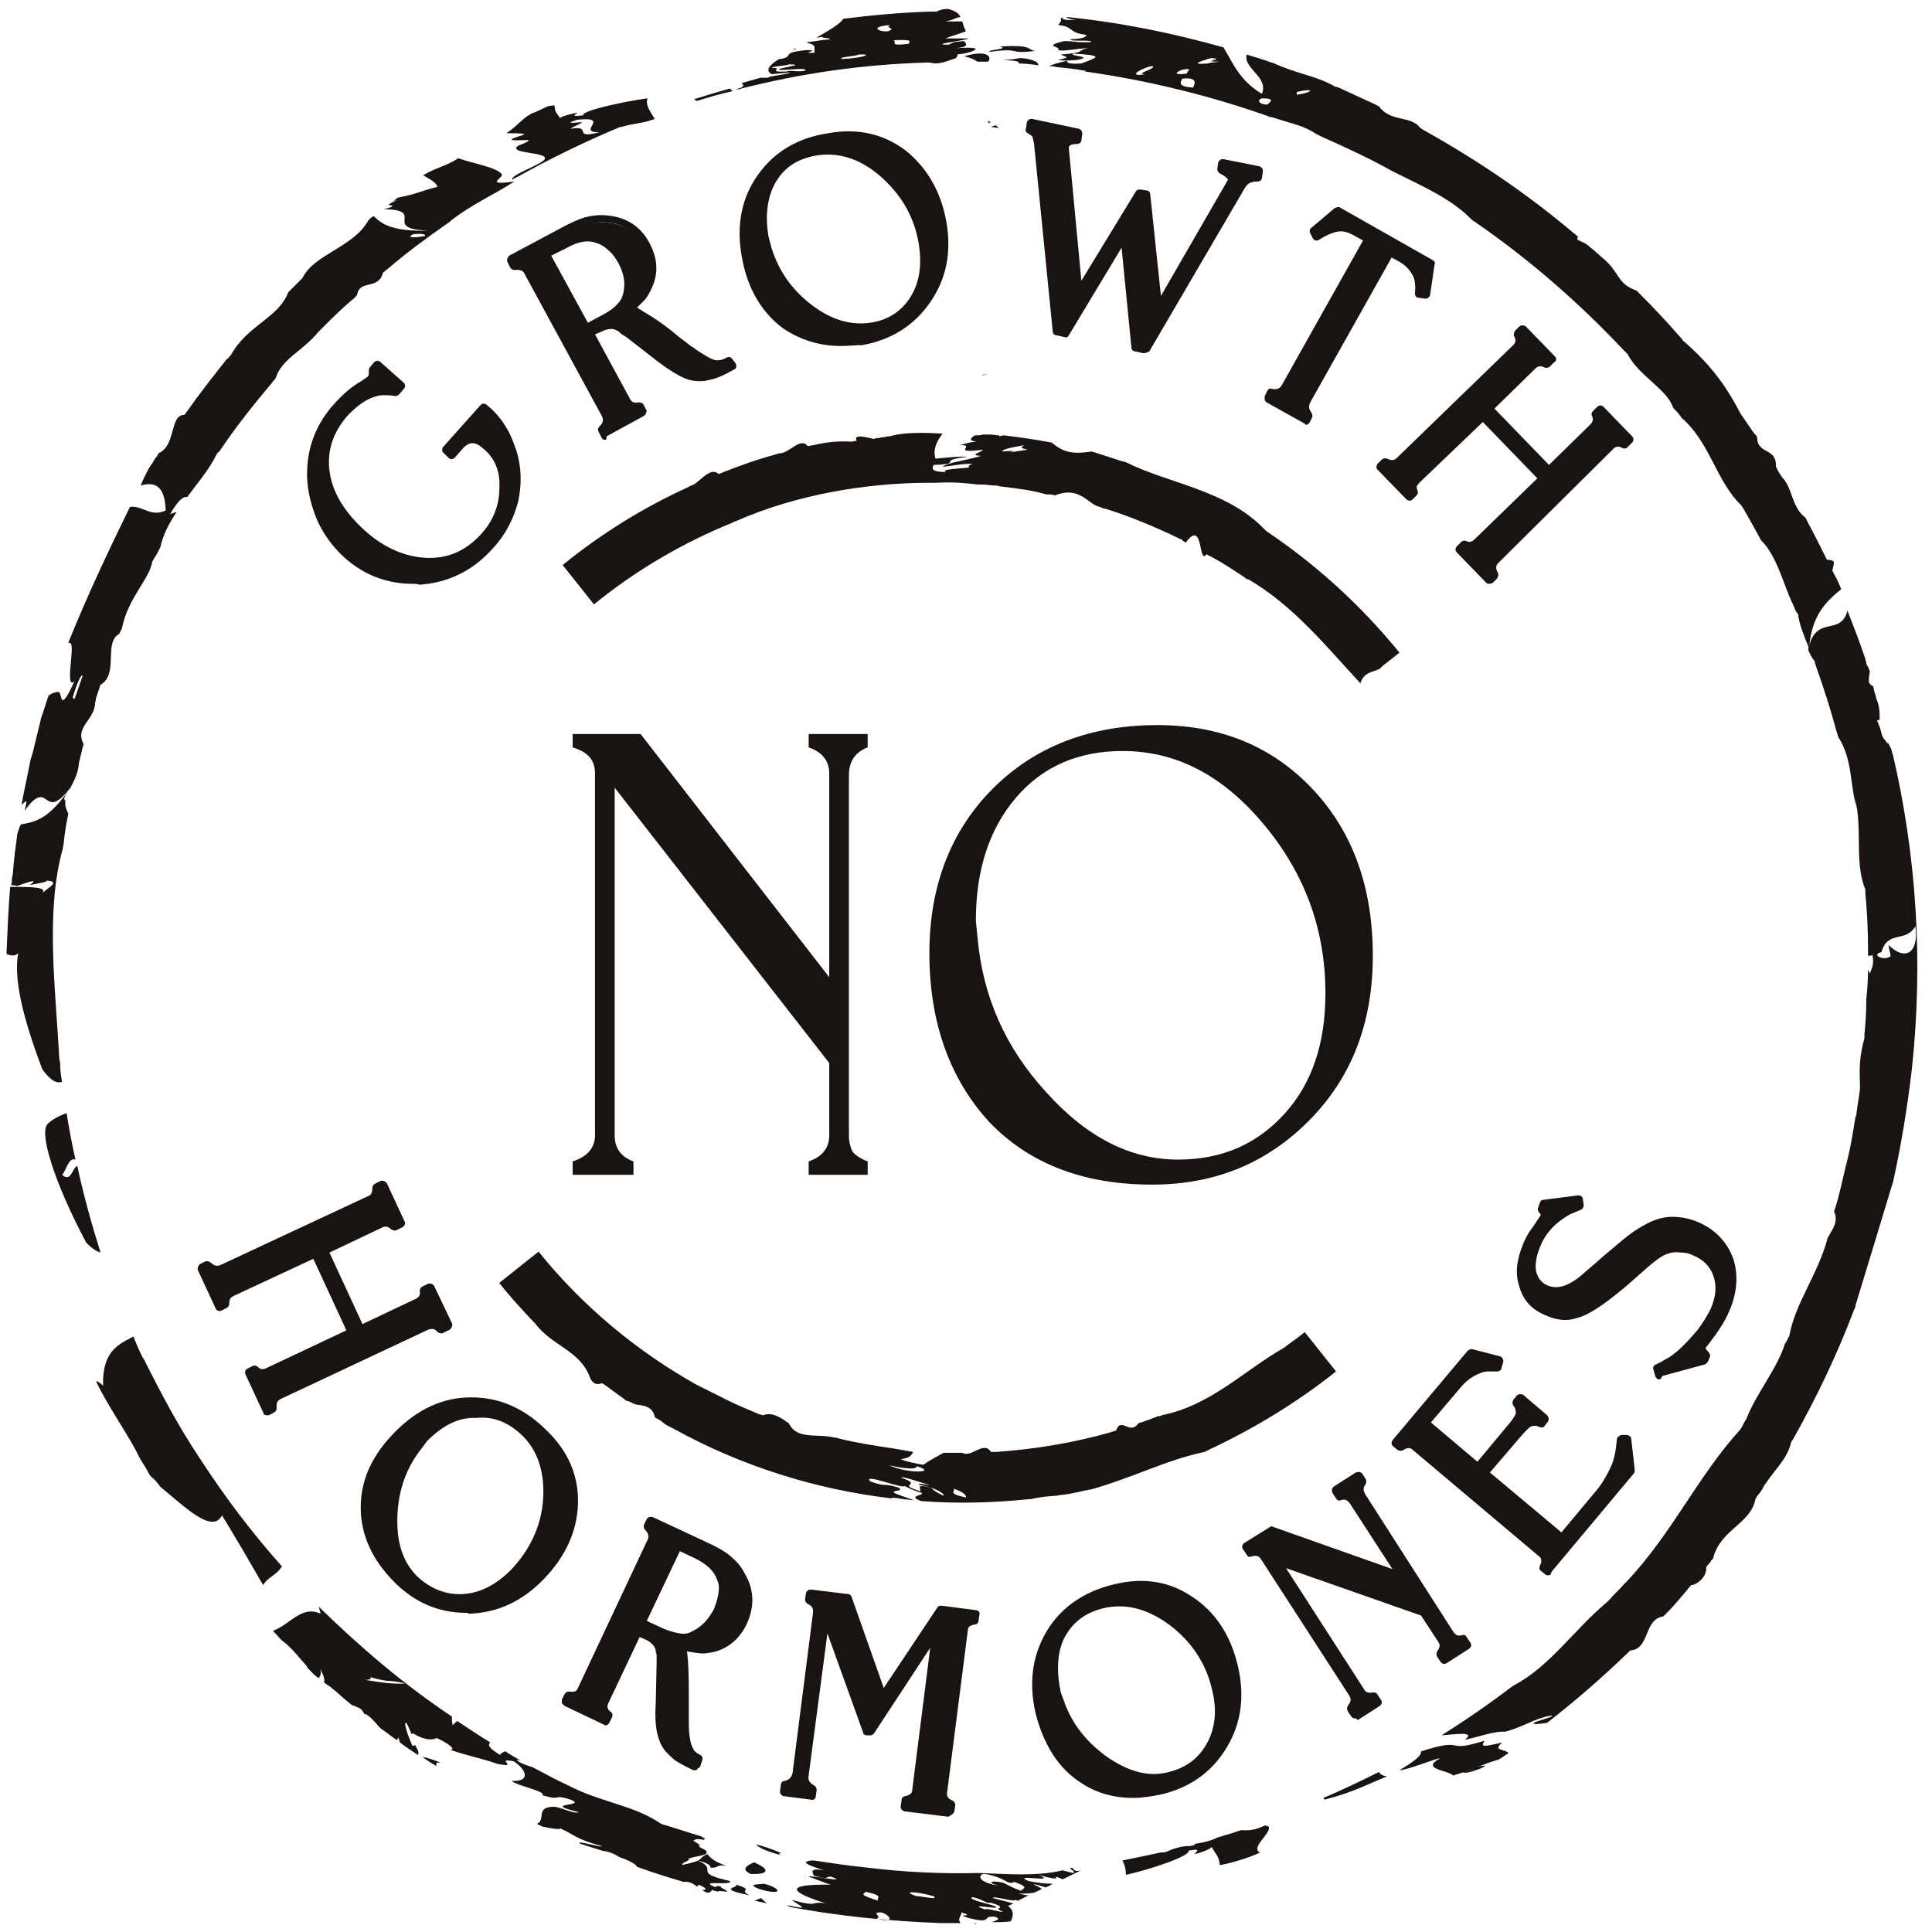 <svg width="123" height="123" viewBox="0 0 123 123" fill="none" xmlns="http://www.w3.org/2000/svg">
<path d="M32.576 8.878C32.52 8.992 33.658 8.878 33.658 8.935C33.658 9.049 33.032 9.22 32.918 9.333C32.462 9.789 34.91 9.675 34.682 10.13C34.512 10.472 32.406 11.155 32.633 11.439C32.633 11.439 32.69 11.439 32.69 11.383C32.804 11.325 32.918 11.269 33.032 11.212C35.081 10.073 37.187 9.049 39.35 8.138C39.464 8.081 39.52 8.081 39.577 8.081C40.26 7.854 41 7.854 41.683 7.569C41.456 7.17 41.057 6.715 41.228 6.26C39.862 6.431 36.959 7.057 37.13 7.341C36.219 7.455 36.675 7.284 36.788 7.17C36.162 7.284 35.821 7.398 35.65 7.512C35.422 7.17 35.309 7.114 35.309 6.715C35.252 6.715 35.081 6.715 34.853 6.772C34.512 6.943 34.17 7.114 33.829 7.227C33.772 7.284 33.715 7.284 33.658 7.341C33.316 7.512 32.861 8.081 32.235 8.48C32.633 8.48 33.259 8.48 33.373 8.537C33.43 8.593 32.633 8.764 32.576 8.878ZM36.731 7.626C39.008 7.398 36.618 8.423 38.154 8.423C36.333 8.878 37.813 7.967 36.333 8.195C36.447 8.081 36.788 7.967 37.073 7.797C36.902 7.74 35.707 7.967 36.731 7.626Z" fill="#191411"/>
<path d="M48.632 119.927C48.29 119.984 47.493 119.927 48.347 120.268C49.884 120.724 49.77 120.211 48.632 119.927Z" fill="#191411"/>
<path d="M50.681 3.072C50.568 3.129 50.511 3.186 50.454 3.186C50.624 3.186 50.681 3.129 50.681 3.072Z" fill="#191411"/>
<path d="M62.004 122.489C62.061 122.489 62.175 122.489 62.232 122.489H62.175C62.118 122.432 62.061 122.432 62.004 122.489Z" fill="#191411"/>
<path d="M115.115 41.379C115.228 41.607 115.342 41.892 115.513 42.062C115.513 42.119 115.57 42.176 115.57 42.29C116.082 43.713 116.538 45.136 116.936 46.616C116.993 46.73 116.993 46.844 117.05 46.958C117.961 48.324 117.79 50.202 118.188 51.283C118.188 51.397 118.245 51.511 118.245 51.625C118.473 53.332 118.131 55.097 118.757 56.634C118.757 56.691 118.757 56.804 118.757 56.861C118.871 58.057 118.928 59.252 118.928 60.447C118.928 60.504 118.928 60.561 118.928 60.675C118.928 60.732 118.928 60.789 118.928 60.846C119.042 60.846 119.156 60.846 119.213 60.789C119.327 61.472 119.156 61.642 119.042 61.984C118.985 61.87 118.985 61.813 118.928 61.756C118.928 62.439 118.871 63.123 118.814 63.635C118.814 63.692 118.814 63.748 118.814 63.862C118.814 64.545 118.757 65.228 118.7 65.855C118.7 65.912 118.7 65.968 118.7 66.082C118.416 67.164 118.359 67.79 118.416 69.099C118.416 69.156 118.416 69.27 118.416 69.327C118.359 69.839 118.245 70.408 118.188 70.92C118.188 70.977 118.188 71.034 118.131 71.091C117.961 72.059 117.904 72.685 117.562 74.051C117.562 74.108 117.505 74.165 117.505 74.279C117.278 75.189 117.107 76.1 116.822 76.954C116.822 77.011 116.765 77.068 116.765 77.124C116.993 77.637 116.822 78.035 116.538 78.49C116.481 78.604 116.424 78.718 116.367 78.775C115.741 81.166 114.318 82.873 113.919 85.036C113.862 85.15 113.805 85.264 113.749 85.378C113.692 85.435 113.692 85.492 113.635 85.549C113.179 87.085 111.756 88.793 111.187 90.33C111.13 90.387 111.13 90.444 111.073 90.501C111.016 90.614 110.959 90.728 110.903 90.842C110.846 90.899 110.846 90.956 110.789 91.013C108.057 94.029 106.463 97.615 103.56 100.689C103.503 100.746 103.446 100.803 103.389 100.86C103.105 101.201 102.763 101.486 102.479 101.827C102.422 101.884 102.365 101.941 102.308 101.998C100.202 103.763 98.665 106.096 96.388 107.292C96.331 107.348 96.274 107.348 96.218 107.405C94.794 108.487 93.315 109.511 91.778 110.479C92.632 110.422 93.998 110.194 93.258 110.764C94.282 110.536 95.193 110.194 95.819 110.251C97.071 109.91 97.697 109.398 98.722 109.227C99.291 109.227 97.47 109.625 97.641 109.739C97.754 109.796 98.096 109.739 98.494 109.682C100.259 108.316 101.966 106.836 103.617 105.242C103.674 105.186 103.731 105.129 103.788 105.072C105.04 105.015 104.641 103.08 105.894 102.909C106.008 102.795 106.064 102.738 106.178 102.624C106.634 102.169 107.032 101.657 107.431 101.201C107.487 101.087 107.601 101.03 107.658 100.917C108 100.917 108.683 100.404 108.626 99.778C108.683 99.664 108.797 99.55 108.854 99.494C108.91 99.437 108.91 99.38 108.967 99.323C109.024 99.266 109.081 99.209 109.081 99.152C109.537 97.388 111.472 96.989 111.756 95.452C111.813 95.338 111.87 95.225 111.984 95.111C112.098 94.94 112.212 94.826 112.269 94.656C112.326 94.599 112.326 94.542 112.382 94.485C113.122 93.403 113.805 92.834 114.033 91.81C114.09 91.753 114.09 91.696 114.147 91.639C115.627 89.021 116.936 86.288 118.017 83.442C118.074 83.329 118.131 83.215 118.131 83.101C118.814 80.881 119.725 77.865 120.465 75.417C120.465 75.36 120.522 75.303 120.522 75.246C121.034 72.912 121.433 70.522 121.717 68.074C122.457 61.187 122.002 54.471 120.522 48.096C120.465 47.982 120.465 47.868 120.408 47.697C120.351 47.584 120.294 47.47 120.237 47.356C120.237 47.356 120.237 47.356 120.18 47.299H120.123C120.123 47.242 120.067 47.242 120.067 47.185C119.839 46.958 119.782 46.73 119.725 46.445C119.668 46.275 119.611 46.104 119.497 45.876L119.668 45.819C119.668 45.364 119.668 44.908 119.44 44.453C119.44 44.396 119.44 44.282 119.383 44.225C119.383 44.169 119.383 44.111 119.327 44.055C119.327 43.941 119.27 43.827 119.27 43.713C118.928 43.485 118.928 43.485 119.042 42.745C118.985 42.632 118.985 42.518 118.928 42.461C118.871 42.347 118.814 42.29 118.814 42.176C118.814 42.119 118.757 42.062 118.757 41.949C118.416 40.924 118.017 39.9 117.619 38.875C117.164 40.583 115.57 39.046 115.115 41.379ZM119.782 60.618C120.18 59.195 121.319 60.049 121.945 58.967C122.173 60.732 121.262 61.187 120.237 60.163C120.237 60.39 120.465 61.017 120.294 60.903C120.01 61.187 119.042 60.789 119.782 60.618Z" fill="#191411"/>
<path d="M46.809 5.691C46.98 5.691 47.094 5.691 47.208 5.634C51.021 4.667 54.949 4.097 58.99 3.983C59.103 3.983 59.16 3.983 59.217 3.983C59.787 4.154 60.299 3.87 60.868 3.699C60.868 3.642 61.039 3.528 60.925 3.471C60.868 3.471 60.811 3.471 60.754 3.471C60.811 3.471 60.868 3.471 60.925 3.471C61.494 3.414 61.95 3.3 62.12 3.13C62.12 3.016 61.437 3.016 60.868 3.073C61.779 2.959 61.494 2.788 61.38 2.617C60.356 2.674 60.697 2.788 60.356 2.845C59.047 2.845 61.608 2.561 61.665 2.447C61.267 2.447 60.47 2.447 60.185 2.447C60.128 2.447 60.128 2.447 60.071 2.504C60.071 2.504 60.128 2.504 60.185 2.447C60.47 2.333 61.039 2.162 61.494 1.991C61.38 1.764 61.323 1.593 61.267 1.365C60.982 1.365 60.64 1.365 60.185 1.365C60.811 1.251 60.754 1.138 61.153 1.081C61.039 0.853 60.811 0.682 60.356 0.568C60.071 0.568 59.843 0.625 59.616 0.739C59.502 0.739 59.388 0.739 59.217 0.739C57.339 0.796 55.518 0.967 53.696 1.194C53.469 1.536 52.786 1.934 51.989 2.39C52.102 2.39 52.216 2.39 52.33 2.333C52.33 2.447 52.843 2.39 52.843 2.504C52.102 2.561 52.046 2.617 51.476 2.674C51.419 2.674 51.363 2.731 51.363 2.731C52.102 2.845 51.761 3.13 51.875 3.357C50.793 3.414 52.33 3.187 51.363 3.187C49.598 3.357 50.623 3.585 49.712 3.756C49.655 3.756 49.598 3.756 49.598 3.756C48.972 4.154 48.687 4.496 49.143 4.723C49.541 4.667 49.94 4.667 50.281 4.61C50.338 4.723 48.858 4.837 48.915 4.951C48.687 4.951 48.517 4.951 48.403 4.951C48.004 5.065 47.606 5.179 47.208 5.293C47.435 5.463 47.321 5.577 46.809 5.691ZM57.851 2.788C56.485 2.959 57.168 2.674 56.884 2.561C58.136 2.504 57.908 2.617 57.851 2.788ZM56.656 1.593C56.315 1.821 57.111 1.764 56.542 1.991C55.973 2.048 55.29 1.707 56.656 1.593ZM54.664 3.471C55.688 3.414 54.892 3.699 53.639 3.756C53.184 3.642 54.55 3.585 54.664 3.471ZM50.11 4.553C48.687 4.61 49.996 4.325 49.143 4.325C49.143 4.211 50.395 4.154 50.167 4.097C51.533 4.097 49.427 4.325 49.598 4.439C49.883 4.496 51.533 4.268 51.249 4.496C50.793 4.61 50.281 4.439 50.11 4.553Z" fill="#191411"/>
<path d="M62.233 3.926C62.347 3.926 62.461 3.926 62.632 3.926C62.745 3.926 62.802 3.926 62.916 3.926C63.201 3.528 62.688 3.186 61.379 3.585C61.607 3.642 61.892 3.699 62.233 3.926Z" fill="#191411"/>
<path d="M48.002 118.562C47.66 118.733 47.091 118.961 47.774 119.302C48.799 119.359 49.197 119.075 48.002 118.562Z" fill="#191411"/>
<path d="M63.825 3.813C64.849 3.87 64.906 3.927 64.849 4.041C65.248 4.041 65.703 4.098 66.102 4.155C66.158 3.927 65.532 3.699 64.906 3.699C64.622 3.756 64.337 3.813 63.825 3.813Z" fill="#191411"/>
<path d="M63.032 3.3C65.138 3.015 64.056 3.47 65.878 3.243C65.366 3.129 65.707 2.844 63.658 2.958C64.341 3.129 62.691 3.186 63.032 3.3Z" fill="#191411"/>
<path d="M46.636 5.804C46.579 5.747 46.522 5.69 46.465 5.633C45.668 5.86 44.928 6.088 44.188 6.316C44.245 6.373 44.302 6.373 44.359 6.43C45.099 6.202 45.839 5.974 46.636 5.804Z" fill="#191411"/>
<path d="M46.469 119.755C43.964 119.186 45.843 119.072 44.42 118.446C45.103 118.617 45.274 118.788 45.217 118.902C45.786 118.958 45.558 118.674 46.241 118.788C45.444 118.503 45.217 118.275 45.046 118.048C44.306 118.332 45.046 118.389 43.452 118.731C43.281 118.617 44.135 118.389 43.794 118.332C44.363 118.162 44.42 118.219 44.932 118.048C44.989 117.991 44.989 117.934 44.989 117.877C44.989 117.877 44.989 117.82 44.932 117.82C44.818 117.706 44.534 117.649 44.477 117.479C44.534 117.479 44.534 117.479 44.59 117.479C44.477 117.422 44.363 117.308 44.135 117.194C44.249 117.137 44.249 117.023 44.818 117.137C44.818 117.08 44.875 117.08 44.875 117.023C44.818 117.023 44.704 116.966 44.648 116.909C43.851 116.682 43.054 116.397 42.257 116.169C42.2 116.169 42.143 116.113 42.086 116.113C40.435 114.974 38.557 114.803 36.508 113.836C36.394 113.779 36.28 113.722 36.166 113.665C35.427 113.324 34.687 112.925 33.947 112.527C33.434 112.356 32.922 112.185 32.922 112.014C32.979 112.014 33.036 112.071 33.15 112.071C32.808 111.901 32.524 111.73 32.182 111.502C31.954 111.559 31.841 111.673 31.841 111.73C31.101 111.274 31.044 111.104 31.215 110.933C30.475 110.478 29.792 110.022 29.109 109.567C28.995 109.681 28.881 109.738 28.824 109.851C28.767 109.624 28.767 109.453 28.767 109.282C25.694 107.233 22.904 104.843 20.286 102.281C20.343 102.452 20.4 102.623 20.4 102.737C19.205 102.167 18.408 103.477 17.383 103.818C17.497 103.989 17.668 104.103 17.782 104.273C17.839 104.33 17.896 104.387 17.953 104.444C18.579 104.9 19.034 105.526 19.546 106.095V106.152C19.774 106.379 20.002 106.664 20.286 106.835C20.4 106.721 20.457 106.55 20.4 106.266C20.628 106.721 20.685 106.949 20.628 107.119C20.741 107.176 20.855 107.29 20.969 107.347C21.083 107.404 21.14 107.518 21.254 107.575C21.538 107.802 21.823 108.087 22.108 108.315C22.221 108.372 22.278 108.485 22.392 108.542C22.961 108.77 23.018 108.77 23.189 109.112C23.417 109.112 23.815 109.567 24.214 110.022C24.555 110.25 24.897 110.535 25.238 110.762C25.295 110.762 25.352 110.705 25.352 110.591C25.409 110.705 25.409 110.819 25.466 110.933C25.807 111.218 26.206 111.445 26.604 111.73C26.718 111.559 26.547 111.331 26.433 111.104L26.263 111.161C25.864 110.25 25.694 109.624 25.864 109.681C25.978 109.851 26.092 110.136 26.206 110.421C26.206 110.364 26.263 110.364 26.32 110.364C26.946 110.762 27.515 110.819 27.799 110.648C28.426 110.933 29.109 111.388 28.653 111.388C29.336 111.673 30.93 112.014 31.67 112.299C33.15 112.584 31.442 111.901 32.694 112.128C33.434 112.584 33.89 113.437 32.581 113.38C32.808 113.665 34.857 114.063 34.516 114.291C35.882 114.69 35.085 114.177 36.337 114.576C37.476 115.031 34.288 114.746 36.85 115.373C36.565 115.486 36.053 115.202 35.37 115.031C34.004 114.974 34.8 115.885 34.174 116.113C34.288 116.169 34.402 116.226 34.516 116.283C34.971 116.397 35.768 116.511 35.654 116.397C36.565 116.796 36.622 117.08 38.329 117.536C38.273 117.649 36.679 117.137 36.907 117.365C37.248 117.479 37.76 117.649 38.329 117.82C38.728 117.877 39.069 117.991 39.411 118.219C40.037 118.446 40.492 118.674 40.549 118.845C41.46 119.186 42.371 119.471 43.338 119.755C43.395 119.755 43.452 119.812 43.509 119.812C43.851 119.755 44.135 119.926 44.363 120.097C44.42 120.097 44.477 120.04 44.477 119.983C44.989 120.211 45.046 120.325 44.704 120.325C44.932 120.495 45.16 120.609 45.331 120.325C45.387 120.325 45.444 120.381 45.501 120.381C45.558 120.381 45.615 120.381 45.672 120.438C45.729 120.381 45.843 120.381 46.298 120.438C46.298 120.325 45.843 120.211 45.9 120.097C45.558 120.04 45.615 120.097 45.558 120.154C44.306 119.642 46.697 120.097 46.469 119.755ZM23.246 106.949C23.53 106.949 23.644 106.892 23.587 106.778C25.01 107.176 24.612 106.892 25.807 107.176C25.124 107.233 24.27 107.119 23.246 106.949Z" fill="#191411"/>
<path d="M65.137 2.162C65.08 2.162 65.137 2.162 65.137 2.162C65.08 2.22 65.08 2.22 65.137 2.162C65.137 2.22 65.137 2.162 65.137 2.162Z" fill="#191411"/>
<path d="M48.458 120.839C48.287 120.896 48.173 120.953 48.059 121.01C48.344 121.067 48.571 121.123 48.856 121.18C48.742 121.123 48.628 121.01 48.458 120.839Z" fill="#191411"/>
<path d="M49.772 117.993C49.26 117.765 48.634 117.538 48.122 117.424C48.292 117.595 48.634 117.822 49.715 118.107C49.488 117.993 49.602 117.993 49.772 117.993Z" fill="#191411"/>
<path d="M87.791 112.812C86.653 113.382 85.457 113.951 84.262 114.463C84.262 114.52 84.319 114.52 84.319 114.577C86.254 114.065 86.88 113.666 88.303 113.097C87.962 113.04 87.848 112.926 87.791 112.812Z" fill="#191411"/>
<path d="M93.881 112.529C93.824 112.586 93.597 112.699 93.141 112.813C93.198 113.098 95.703 112.073 93.881 112.529Z" fill="#191411"/>
<path d="M68.271 118.904C68.214 118.904 68.157 118.961 68.1 118.961C68.328 119.074 68.442 119.188 68.328 119.245C68.1 119.188 67.816 119.131 67.645 119.074C66.051 119.473 64.059 119.302 62.351 119.245C62.294 119.245 62.237 119.245 62.181 119.245C59.904 119.302 57.57 119.188 55.236 118.904C54.098 118.79 52.96 118.619 51.821 118.448C51.594 118.448 51.423 118.448 51.309 118.562C51.252 118.676 51.935 118.904 52.447 119.074C51.537 118.904 51.708 119.188 51.821 119.416C52.846 119.7 52.504 119.473 52.903 119.473C54.155 119.928 51.594 119.359 51.48 119.473C51.821 119.587 52.618 119.928 52.903 119.985C52.96 119.985 52.96 119.985 53.017 119.985C53.017 119.985 52.96 119.985 52.903 119.985C52.049 119.985 48.691 119.928 52.561 121.18C51.537 121.01 52.22 121.465 50.398 120.953C50.911 121.351 51.708 121.636 50.114 121.294C50.171 121.351 50.228 121.351 50.285 121.408C51.821 121.693 53.415 121.92 55.009 122.091C56.659 122.262 58.31 122.376 59.904 122.433H59.961C60.359 122.433 60.758 122.433 61.156 122.433C60.928 122.148 61.213 121.977 61.213 121.75C62.237 122.091 60.701 121.806 61.611 122.091C63.319 122.546 62.408 121.92 63.376 122.034C63.774 122.205 63.376 122.262 63.148 122.376C63.547 122.376 63.945 122.376 64.344 122.319C64.571 121.92 64.514 121.579 64.173 121.351C64.287 121.294 64.4 121.237 64.514 121.18C64.059 121.067 63.66 120.953 63.205 120.839C63.205 120.668 64.628 121.123 64.628 120.953C64.685 120.953 64.742 121.01 64.799 121.01C65.026 120.896 65.254 120.782 65.482 120.668C65.311 120.668 65.14 120.611 64.856 120.554C65.197 120.554 65.539 120.554 65.823 120.497C65.994 120.44 66.165 120.327 66.336 120.27C66.279 120.213 66.108 120.099 65.823 119.985C65.88 119.928 66.165 120.042 66.563 120.156C66.734 120.099 66.848 120.042 67.019 119.928C66.563 119.928 66.051 119.871 65.482 119.757C64.287 119.245 67.474 119.928 66.108 119.359C67.076 119.644 67.417 119.644 67.189 119.473C67.417 119.53 67.531 119.587 67.645 119.644C68.043 119.473 68.442 119.245 68.84 119.074C68.499 119.188 68.385 119.074 68.271 118.904ZM55.123 120.44C56.432 120.725 55.692 120.839 55.919 121.01C54.667 120.611 54.952 120.611 55.123 120.44ZM55.806 122.148C56.204 122.034 55.407 121.75 56.09 121.75C56.602 121.863 57.115 122.489 55.806 122.148ZM58.367 120.725C57.343 120.383 58.253 120.383 59.449 120.725C59.79 121.01 58.481 120.668 58.367 120.725ZM63.034 121.123C64.4 121.522 63.034 121.408 63.831 121.693C63.831 121.806 62.636 121.408 62.75 121.579C61.441 121.123 63.547 121.579 63.433 121.408C63.205 121.237 61.554 120.953 61.896 120.782C62.408 120.839 62.864 121.237 63.034 121.123ZM65.026 120.383C64.514 120.213 64.23 120.042 63.888 119.871C63.262 119.7 62.693 119.814 63.547 120.042C62.124 119.814 62.294 119.302 62.693 119.302C64.059 119.53 64.116 120.042 64.571 119.814C65.766 120.213 64.913 120.27 65.026 120.383Z" fill="#191411"/>
<path d="M80.504 116.228C80.048 116.455 79.593 116.569 79.024 116.512C78.91 116.569 78.796 116.569 78.682 116.626C78.398 116.74 78.056 116.797 77.772 116.911C77.715 116.911 77.601 116.968 77.544 116.968C77.089 117.195 76.633 117.309 76.178 117.366C76.121 117.366 76.064 117.423 76.007 117.48C75.779 117.537 75.609 117.537 75.438 117.537C75.04 117.594 74.641 117.707 74.3 117.878C74.186 117.935 74.072 117.935 73.901 117.935C73.104 118.106 72.307 118.277 71.454 118.447C71.624 118.732 71.681 119.073 71.681 119.358C73.047 119.073 75.836 118.163 75.666 117.821C76.576 117.651 76.121 117.878 76.064 118.049C76.69 117.878 77.032 117.707 77.145 117.594C77.43 118.106 77.601 118.163 77.658 118.732C77.942 118.732 79.593 118.277 80.219 117.935C79.593 117.651 80.845 116.797 80.788 116.341C80.731 116.228 80.618 116.228 80.504 116.228Z" fill="#191411"/>
<path d="M46.868 119.984C47.039 120.212 45.559 120.212 47.722 120.667C46.925 120.269 48.121 120.383 46.868 119.984Z" fill="#191411"/>
<path d="M27.741 112.414C27.855 112.357 27.627 112.129 28.082 112.243C27.855 112.129 27.399 111.959 26.887 111.845C27.172 112.072 27.456 112.243 27.741 112.414Z" fill="#191411"/>
<path d="M4.92 74.222C4.579 74.392 4.522 75.303 3.952 74.791C4.18 74.62 4.351 73.652 4.806 73.823C4.579 72.855 4.408 71.888 4.237 70.863C3.782 71.034 3.326 71.262 3.042 71.546C2.473 72.059 3.383 75.132 5.489 79.117C5.888 79.515 6.172 79.686 6.4 79.743C5.831 77.921 5.319 76.1 4.92 74.222Z" fill="#191411"/>
<path d="M1.158 60.674C0.931 61.983 1.158 64.032 2.695 68.074C3.264 68.871 3.663 68.984 3.947 68.871C3.89 68.529 3.834 68.187 3.834 67.846C3.834 67.732 3.834 67.618 3.777 67.448C3.549 63.065 2.866 57.999 4.004 54.015C4.004 53.901 4.061 53.73 4.061 53.616C4.118 53.104 4.175 52.649 4.289 52.136C4.289 52.023 4.346 51.909 4.346 51.795C4.175 51.453 4.118 51.226 4.175 50.941C4.118 50.998 4.061 50.884 4.118 50.713C4.289 50.429 4.403 50.258 4.46 50.201C4.687 49.746 4.972 49.29 5.029 48.55C5.029 48.493 5.086 48.38 5.086 48.323C5.143 48.095 5.2 47.867 5.257 47.583C5.313 47.469 5.313 47.412 5.313 47.355C4.744 46.274 6.053 45.818 6.053 44.737C6.053 44.68 6.11 44.623 6.11 44.452C6.167 44.282 6.224 44.111 6.281 43.94C6.338 43.826 6.338 43.712 6.395 43.599C7.59 42.915 6.566 40.923 7.59 40.354C7.647 40.24 7.704 40.126 7.761 40.013C8.159 38.02 9.525 36.882 9.696 35.744C9.753 35.63 9.81 35.573 9.867 35.459C9.924 35.345 9.981 35.288 10.038 35.175C10.095 35.061 10.152 34.947 10.209 34.833C10.379 34.036 10.778 33.296 11.233 32.613C11.119 32.613 11.005 32.67 10.835 32.727C11.29 31.93 11.632 31.589 11.916 31.645C12.542 30.792 13.282 29.938 13.738 29.027C13.794 28.913 13.851 28.8 13.965 28.743C14.99 27.206 16.128 25.783 17.323 24.36C17.38 24.246 17.494 24.189 17.551 24.075C17.95 22.823 19.259 22.368 20.283 21.116C20.397 21.002 20.454 20.945 20.568 20.831C21.194 20.205 21.763 19.636 22.446 19.066C22.56 19.009 22.617 18.896 22.731 18.782C22.901 17.757 24.097 18.497 24.381 17.359C24.495 17.302 24.552 17.188 24.666 17.131C25.861 16.107 27.17 15.139 28.48 14.228C28.593 14.171 28.707 14.058 28.764 14.001C30.187 12.919 31.439 12.407 32.748 11.553C30.756 11.838 32.065 11.325 31.951 11.098C31.61 10.642 30.13 10.415 29.163 10.073C28.536 10.529 27.683 10.699 26.943 11.155C27.284 11.382 27.739 11.553 27.853 11.895C26.715 12.179 26.544 12.35 25.349 12.578C25.235 12.635 25.178 12.691 25.064 12.805C25.235 12.748 25.406 12.748 25.577 12.691C25.292 12.748 25.121 12.805 25.007 12.862C24.894 12.919 24.837 12.976 24.723 13.033C24.894 13.09 25.349 13.09 24.438 13.318C27.227 13.374 24.21 14.57 27.284 14.684C25.007 14.741 24.324 14.285 23.812 13.773C23.812 13.773 23.812 13.773 23.755 13.773C23.641 13.83 23.527 13.944 23.471 14.001C22.503 15.765 19.998 16.164 19.259 17.7C19.145 17.814 19.088 17.871 18.974 17.985C18.803 18.156 18.633 18.326 18.462 18.497C18.405 18.554 18.348 18.611 18.348 18.611C17.722 20.262 15.787 20.66 14.705 22.595C14.591 22.709 14.534 22.823 14.421 22.88C13.567 23.962 12.713 25.043 11.916 26.181C11.859 26.238 11.802 26.352 11.745 26.409C10.778 26.409 11.233 28.344 10.095 28.857C10.038 28.97 9.981 29.084 9.867 29.198C9.753 29.426 9.582 29.653 9.469 29.824C9.412 29.938 9.355 30.052 9.298 30.166C9.184 30.393 9.07 30.621 8.956 30.906C9.81 30.678 10.493 30.849 10.55 32.499C9.582 32.955 9.07 32.158 8.273 32.272C6.85 35.175 5.541 37.964 4.346 40.923C4.403 40.923 4.46 40.923 4.517 40.98C4.744 41.322 4.118 43.94 4.744 43.371C3.72 45.591 4.004 44.054 3.72 44.054C3.549 44.054 3.321 44.111 3.094 44.282C2.923 44.737 2.809 45.192 2.638 45.648C2.638 45.705 2.581 45.761 2.581 45.875C2.411 46.558 2.24 47.298 2.069 47.981C2.012 48.095 2.012 48.209 1.955 48.323C1.784 49.176 1.614 50.03 1.443 50.827C1.443 50.941 1.386 51.055 1.386 51.169V51.226C1.557 51.112 1.841 50.656 1.557 51.624C3.207 49.347 2.695 52.535 4.517 50.087C3.151 52.136 2.297 52.307 1.386 52.478C1.272 52.478 1.215 52.762 1.101 53.104C0.988 53.958 0.874 54.812 0.817 55.608C0.817 55.722 0.76 55.836 0.76 55.95C0.76 56.064 0.76 56.234 0.703 56.348C0.931 56.348 1.045 56.405 1.101 56.405C2.183 56.007 2.354 56.007 1.898 56.348C2.411 56.234 2.98 56.178 2.98 56.064C3.891 56.121 3.037 56.519 2.695 56.861C3.037 56.462 1.955 56.462 0.646 56.462C0.532 57.885 0.475 59.251 0.418 60.617C0.418 60.674 0.418 60.674 0.418 60.731C0.646 60.845 0.988 60.902 1.158 60.674ZM26.317 14.911C26.886 14.854 27.113 14.911 27.056 15.025C26.146 15.196 25.918 15.082 26.317 14.911ZM5.257 43.029C5.143 43.371 4.972 43.883 4.744 44.509C4.687 44.452 4.63 44.452 4.63 44.395C4.915 43.428 5.2 42.858 5.257 43.029Z" fill="#191411"/>
<path d="M68.839 4.04C67.985 4.097 67.928 3.983 67.928 3.869C67.416 3.983 67.017 4.097 66.79 4.211C66.96 4.211 67.074 4.211 67.245 4.268C67.814 4.324 68.44 4.381 69.009 4.495C69.066 4.495 69.066 4.495 69.123 4.495C69.123 4.495 69.123 4.495 69.066 4.552C73.108 5.121 77.035 6.089 80.735 7.398C80.792 7.455 80.906 7.455 80.962 7.455C82.328 7.91 82.954 7.967 83.808 8.536C83.922 8.593 84.036 8.65 84.15 8.707C85.687 9.39 87.166 10.073 88.59 10.87C88.703 10.927 88.817 10.984 88.931 11.041C90.639 11.895 92.46 12.691 93.712 14.001C93.769 14.058 93.826 14.058 93.883 14.114C97.355 16.505 100.486 19.237 103.331 22.254C103.445 22.368 103.502 22.425 103.616 22.538C104.356 23.962 106.121 24.758 106.519 25.954C106.576 26.011 106.576 26.067 106.69 26.124C106.747 26.238 106.86 26.295 106.917 26.409C106.974 26.466 107.031 26.523 107.031 26.58C108.853 28.117 109.251 30.621 110.845 32.158C110.902 32.215 110.902 32.272 110.959 32.329C111.3 32.898 111.642 33.524 111.983 34.15C112.04 34.264 112.097 34.378 112.154 34.435C113.122 35.402 113.577 37.281 114.089 38.362C114.146 38.419 114.146 38.533 114.203 38.59C114.26 38.76 114.317 38.931 114.431 39.045C114.488 39.102 114.488 39.159 114.488 39.216C114.545 39.671 114.829 40.468 115.171 41.265C115.341 39.159 116.252 38.305 117.22 37.508C117.106 37.224 116.992 36.939 116.821 36.654C116.764 36.541 116.707 36.427 116.651 36.313C116.821 35.687 116.821 35.687 116.309 35.63C116.252 35.516 116.195 35.402 116.138 35.288C115.797 34.605 115.455 33.922 115.114 33.296C115.057 33.182 115 33.069 114.943 32.955C114.032 32.272 114.146 31.076 113.463 30.393C113.406 30.336 113.406 30.279 113.349 30.223C113.292 30.166 113.292 30.109 113.235 30.052C113.178 29.938 113.122 29.824 113.065 29.71C113.122 28.458 111.869 28.97 111.869 27.832C111.812 27.718 111.699 27.604 111.642 27.547C111.414 27.206 111.129 26.807 110.902 26.466C110.845 26.409 110.845 26.352 110.788 26.295C109.82 24.417 108.739 23.051 107.145 21.685C107.088 21.571 106.974 21.457 106.917 21.4C106.121 20.489 105.267 19.579 104.356 18.668C104.299 18.611 104.242 18.554 104.185 18.497C103.047 18.099 103.104 17.473 102.364 16.733C102.307 16.676 102.25 16.619 102.193 16.562C101.909 16.334 101.624 16.05 101.339 15.822C101.225 15.765 101.169 15.651 101.055 15.594C100.827 15.367 100.201 15.31 100.486 15.082C100.372 15.025 100.315 14.911 100.201 14.854C97.241 12.35 94.054 10.187 90.582 8.252C90.525 8.195 90.468 8.195 90.411 8.138C89.842 7.341 88.533 7.797 87.793 6.772C87.679 6.715 87.565 6.658 87.451 6.601C86.711 6.26 85.971 5.918 85.231 5.577C85.174 5.577 85.117 5.52 85.004 5.52C83.865 4.837 82.613 4.723 81.133 4.04C81.019 3.983 80.906 3.983 80.792 3.926C80.336 3.755 79.881 3.641 79.369 3.471C79.141 4.381 80.792 4.894 80.336 5.975C78.913 5.121 78.515 4.04 77.889 3.015C74.644 2.105 71.343 1.422 67.871 1.08C67.928 1.137 68.099 1.251 68.554 1.251C67.871 1.308 67.643 1.251 67.643 1.137C67.586 1.137 67.529 1.137 67.529 1.194C67.586 1.308 67.529 1.422 67.359 1.592C68.44 1.706 67.985 2.105 69.18 2.218C69.066 2.332 69.18 2.446 68.156 2.503C68.042 2.674 69.579 2.503 69.465 2.674C68.611 2.731 68.383 2.617 67.757 2.617C66.277 2.958 67.643 2.958 67.359 3.186C67.757 3.3 68.497 3.072 69.294 3.072C68.497 3.186 69.237 3.357 67.529 3.471C67.871 3.641 68.213 3.641 67.359 3.812C67.586 3.869 68.042 3.869 68.611 3.812C69.692 3.585 68.042 3.585 68.326 3.414C70.319 3.528 69.92 3.641 68.839 4.04ZM82.556 5.861C83.695 5.577 83.695 5.861 82.556 6.032C82.556 5.975 82.556 5.918 82.556 5.861ZM80.336 6.26C81.133 6.26 80.962 6.43 80.678 6.658C80.165 6.658 79.995 6.374 80.336 6.26ZM77.092 3.698C78.173 3.755 76.238 3.926 77.661 3.926C77.206 3.983 76.978 3.983 76.921 4.04C75.498 4.154 76.75 3.812 77.092 3.698ZM75.954 5.577C75.043 5.52 75.1 5.292 75.27 5.008C76.295 4.894 76.067 5.349 75.954 5.577ZM75.27 4.438C76.124 4.268 75.384 4.666 75.612 4.666C75.1 4.78 74.531 4.723 75.27 4.438ZM73.392 4.211C73.62 4.381 72.14 4.723 72.937 4.723C71.514 4.951 72.937 4.211 73.392 4.211Z" fill="#191411"/>
<path d="M95.644 110.934C94.221 111.276 94.335 111.162 94.505 110.82C91.83 111.674 93.481 110.536 90.464 111.503C90.521 111.788 89.952 112.186 89.098 112.699C89.61 112.699 91.659 111.845 91.659 111.959C90.407 112.642 92.229 112.699 92.513 113.04C94.335 112.471 94.107 112.414 95.416 112.016C95.644 111.902 95.815 111.731 96.042 111.617C95.871 111.333 94.961 111.503 95.644 110.934Z" fill="#191411"/>
<path d="M17.949 99.722C16.014 97.559 14.306 95.282 12.712 92.835C12.655 92.778 12.655 92.721 12.599 92.664C11.29 90.672 10.265 88.737 9.183 86.574C9.127 86.517 9.127 86.46 9.07 86.403C8.842 85.948 8.671 85.549 8.5 85.094C8.33 85.151 8.216 85.264 8.045 85.321C7.248 85.777 6.508 86.346 6.565 88.224C6.338 87.997 6.224 87.94 6.11 87.94C6.85 89.477 7.874 90.9 8.671 92.379C8.728 92.493 8.785 92.607 8.842 92.721C9.013 93.062 9.24 93.347 9.411 93.689C9.468 93.802 9.525 93.916 9.639 94.03C9.867 94.201 10.037 94.428 10.208 94.656C11.802 95.965 13.509 97.673 14.135 96.478C15.046 97.957 15.9 99.437 16.754 100.917C17.038 100.405 17.608 100.291 17.949 99.722Z" fill="#191411"/>
<path d="M51.758 28.345C51.644 28.345 51.53 28.402 51.417 28.402C50.961 27.776 50.221 28.914 49.595 28.857C49.481 28.914 49.367 28.914 49.254 28.971C48.172 29.256 47.091 29.654 46.066 30.053C45.952 30.11 45.839 30.166 45.725 30.166C45.212 29.654 44.416 30.849 44.017 30.906C43.903 30.963 43.789 31.02 43.676 31.077C40.944 32.329 38.268 33.98 35.821 35.972L37.813 38.477C40.545 36.257 43.505 34.549 46.578 33.297C46.692 33.24 46.806 33.183 46.977 33.126C50.62 31.532 55.059 30.736 59.158 30.736C59.271 30.736 59.442 30.736 59.556 30.736C60.694 30.679 61.264 30.736 62.288 30.849C62.402 30.849 62.516 30.849 62.63 30.849C62.857 30.849 63.028 30.906 63.256 30.906C63.37 30.906 63.483 30.906 63.654 30.963C65.02 31.134 65.589 31.191 66.614 31.476C66.671 31.476 66.728 31.476 66.842 31.476C66.956 31.476 67.069 31.532 67.183 31.532C68.777 30.906 69.289 32.159 70.029 32.272C70.143 32.329 70.257 32.386 70.371 32.386C72.021 32.898 73.615 33.582 75.152 34.322C75.209 34.322 75.266 34.378 75.323 34.435C75.379 34.492 75.436 34.492 75.493 34.549C76.632 32.955 76.29 36.029 76.802 35.289C76.916 35.346 77.03 35.403 77.144 35.46C77.884 35.858 78.567 36.314 79.25 36.769C79.307 36.826 79.364 36.883 79.478 36.883C82.323 38.533 84.487 41.209 86.592 43.485C86.592 43.485 86.592 43.485 86.592 43.542C86.82 42.745 87.446 42.802 87.845 42.575C87.902 42.518 87.959 42.461 88.015 42.404C88.585 41.949 89.097 41.55 89.097 41.55C86.593 38.477 83.746 35.915 80.616 33.809C80.559 33.752 80.502 33.695 80.445 33.639C78.055 31.191 74.412 30.793 71.68 29.427C71.623 29.427 71.566 29.37 71.452 29.37C70.94 29.199 70.371 29.028 69.858 28.857C69.745 28.8 69.631 28.8 69.517 28.743C68.378 28.914 67.752 28.857 66.955 28.174C66.842 28.174 66.728 28.117 66.614 28.117C65.703 27.947 64.849 27.833 63.939 27.719C63.882 27.719 63.768 27.719 63.654 27.776C63.597 27.776 63.597 27.719 63.654 27.719C63.426 27.719 63.199 27.662 62.971 27.662C62.857 27.662 62.743 27.662 62.573 27.662C62.459 27.719 62.231 27.719 62.06 27.719C61.776 27.89 61.662 28.06 62.174 28.117C61.548 28.174 61.548 28.231 61.093 28.345C62.231 28.288 60.41 28.914 62.573 28.63C62.516 28.8 61.605 28.971 62.459 29.028C61.264 29.37 60.41 29.427 60.011 29.711C60.353 29.711 61.321 29.483 61.947 29.54C61.662 29.597 61.605 29.711 61.719 29.768C61.15 29.825 59.784 29.882 60.239 30.053C59.271 30.053 59.328 29.825 59.442 29.597C61.434 29.54 59.499 29.313 61.605 29.085C61.207 29.028 60.182 29.142 59.556 29.199C59.385 28.63 59.613 28.117 60.011 27.605C58.93 27.548 57.621 27.491 56.653 27.776C56.539 27.776 56.425 27.776 56.312 27.833C56.198 27.833 56.084 27.833 55.97 27.89C55.856 27.89 55.742 27.89 55.629 27.947C54.946 27.776 54.319 27.662 54.547 28.06C54.433 28.06 54.319 28.117 54.206 28.117C53.238 28.06 52.498 28.174 51.758 28.345ZM65.191 28.345C64.963 28.516 64.963 28.516 65.419 28.63C65.02 28.686 64.679 28.743 64.28 28.8C64.679 28.686 64.565 28.686 63.825 28.743C63.768 28.63 64.223 28.516 65.191 28.345Z" fill="#191411"/>
<path d="M63.315 23.848C63.201 23.848 63.087 23.848 62.917 23.848C62.803 23.848 62.746 23.848 62.632 23.848C62.575 23.848 62.518 23.905 62.461 23.905C62.746 23.848 62.974 23.848 63.315 23.848Z" fill="#191411"/>
<path d="M67.242 95.225C67.356 95.225 67.47 95.168 67.641 95.168C68.153 95.111 68.608 94.997 69.12 94.883C69.234 94.883 69.348 94.826 69.462 94.826C72.251 94.029 74.243 92.948 76.691 92.436C76.805 92.379 76.918 92.322 77.032 92.265C79.821 90.956 82.553 89.305 85.058 87.313L83.066 84.808C82.724 85.093 82.326 85.378 81.927 85.662C81.813 85.776 81.756 85.776 81.7 85.833C79.195 87.256 77.089 89.476 73.959 90.102C73.902 90.159 73.845 90.159 73.731 90.159C73.446 90.273 73.162 90.386 72.82 90.5C72.706 90.557 72.592 90.557 72.479 90.614C71.909 91.411 71.397 90.159 71.056 91.07C70.942 91.126 70.828 91.126 70.714 91.183C68.323 91.866 65.876 92.265 63.428 92.436C63.315 92.436 63.201 92.436 63.087 92.436C62.632 91.696 61.835 92.834 61.266 92.493C61.152 92.493 61.038 92.493 60.867 92.493C60.696 92.493 60.526 92.493 60.298 92.493C60.241 92.493 60.184 92.493 60.07 92.493C59.672 92.72 59.217 92.948 58.818 93.232C58.818 93.289 58.363 93.175 58.078 93.119C57.85 93.062 57.566 93.005 57.338 92.891C57.907 92.834 58.021 92.663 58.135 92.436C57.794 92.379 57.509 92.322 57.167 92.265C57.054 92.265 56.94 92.208 56.826 92.208C55.688 92.037 54.549 91.866 53.411 91.582C53.297 91.525 53.183 91.525 53.126 91.525C52.045 91.24 50.736 91.696 50.223 90.614C50.053 90.5 49.882 90.386 49.711 90.273C49.37 90.102 49.028 89.931 48.573 90.102C48.516 90.102 48.459 90.045 48.345 90.045C47.719 89.76 47.093 89.533 46.41 89.191C46.296 89.134 46.182 89.077 46.068 89.02C45.385 88.679 45.385 88.679 44.702 88.337C44.588 88.281 44.474 88.224 44.361 88.167C40.604 86.061 37.132 83.215 34.286 79.686L31.782 81.678C32.408 82.475 33.091 83.215 33.774 83.955C33.888 84.069 33.944 84.125 34.058 84.239C35.14 85.719 36.961 85.947 37.587 87.768C37.644 87.882 37.701 87.939 37.758 87.996C37.872 88.11 38.1 88.167 38.327 88.053C38.384 88.11 38.441 88.11 38.498 88.167C38.897 88.451 39.352 88.793 39.75 89.077C39.807 89.134 39.864 89.191 39.921 89.191C40.035 89.191 40.092 89.248 40.206 89.305C40.319 89.362 40.376 89.362 40.49 89.419C40.946 89.476 41.572 89.533 41.685 90.216C41.742 90.273 41.856 90.33 41.97 90.386C42.141 90.5 42.312 90.671 42.539 90.785C42.653 90.842 42.767 90.899 42.881 90.956C47.207 93.346 51.931 94.826 56.769 95.395C56.769 95.338 56.94 95.338 57.566 95.452C57.794 95.452 57.964 95.509 58.192 95.509C57.68 95.338 57.054 95.111 56.94 95.054C56.712 94.826 57.566 94.997 57.224 94.712C56.086 94.371 56.541 94.712 55.403 94.314C54.891 93.745 57.509 94.826 57.566 94.599C57.964 94.769 57.964 94.826 58.704 95.054C58.761 95.225 57.737 95.225 58.647 95.566C60.924 95.737 63.144 95.68 65.421 95.452C65.534 95.452 65.648 95.452 65.819 95.395C66.502 95.281 66.502 95.281 67.242 95.225ZM58.363 93.346C59.729 93.745 57.907 93.859 56.598 93.289C57.68 93.517 58.363 93.574 58.363 93.346ZM59.273 94.712C58.249 94.428 58.647 94.769 58.59 94.94C56.94 94.428 58.875 94.599 57.395 94.086C57.338 93.915 58.704 94.428 59.217 94.541C58.989 94.541 58.363 94.371 58.533 94.541C59.217 94.599 60.184 95.054 60.07 95.225C59.558 94.997 59.387 94.826 59.273 94.712ZM61.493 95.338C60.184 95.054 60.924 94.94 60.696 94.769C61.379 94.997 61.55 95.225 61.493 95.338Z" fill="#191411"/>
<path d="M63.089 7.797L62.919 7.684C62.919 7.684 62.919 7.741 62.919 7.854C62.975 7.797 63.032 7.797 63.089 7.797Z" fill="#191411"/>
<path d="M63.371 7.968C63.314 8.025 63.2 8.025 63.086 8.082C63.2 8.082 63.371 8.139 63.599 8.139L63.371 7.968Z" fill="#191411"/>
<path d="M36.458 74.793V73.939C37.368 73.654 37.88 73.085 37.88 72.288V49.236C37.88 48.382 37.425 47.87 36.458 47.585V46.731H40.783L52.793 62.213V49.236C52.793 48.439 52.338 47.87 51.484 47.585V46.731H55.241V47.585C54.444 47.87 54.045 48.496 54.045 49.35V72.288C54.045 72.743 54.159 73.085 54.273 73.313C54.444 73.54 54.785 73.768 55.241 73.939V74.793H51.484V73.939C52.338 73.654 52.793 73.085 52.793 72.288V67.678L39.133 50.147V72.288C39.133 73.085 39.531 73.654 40.328 73.939V74.793H36.458Z" fill="#191411"/>
<path d="M59.169 60.676C59.169 56.407 60.535 52.879 63.21 50.203C65.885 47.528 69.414 46.162 73.683 46.162C77.724 46.162 81.025 47.528 83.587 50.26C86.148 52.992 87.4 56.521 87.4 60.847C87.4 65.059 86.091 68.531 83.416 71.263C80.741 73.995 77.439 75.418 73.341 75.418C69.015 75.418 65.543 74.109 62.982 71.434C60.478 68.702 59.169 65.116 59.169 60.676ZM62.128 58.627L62.242 59.766C62.584 63.465 64.007 66.71 66.625 69.556C69.186 72.402 71.975 73.825 74.992 73.825C77.781 73.825 80.001 72.857 81.765 70.922C83.53 68.987 84.383 66.425 84.383 63.238C84.383 59.197 83.074 55.611 80.456 52.48C77.838 49.35 74.878 47.813 71.463 47.813C68.674 47.813 66.397 48.78 64.69 50.773C62.982 52.765 62.128 55.383 62.128 58.627Z" fill="#191411"/>
<path d="M23.766 23.565L24.051 23.224L25.531 24.533L25.246 24.874C24.904 24.817 24.62 24.817 24.392 24.817C24.165 24.817 23.88 24.931 23.595 25.045C23.026 25.33 22.457 25.671 22.059 26.183C21.034 27.322 20.636 28.631 20.806 29.997C20.977 31.42 21.774 32.672 23.14 33.924C24.449 35.12 25.872 35.746 27.295 35.746C28.718 35.803 29.97 35.233 30.938 34.152C31.735 33.241 32.19 32.217 32.247 31.021C32.304 29.883 31.905 28.916 31.109 28.233C30.483 27.72 29.913 27.777 29.344 28.403L28.946 28.859L28.661 28.574L31.052 25.899C31.621 26.354 32.019 26.866 32.247 27.265C32.418 27.549 32.645 28.005 32.816 28.631C33.101 29.655 33.158 30.68 32.93 31.704C32.702 32.729 32.19 33.697 31.393 34.55C30.198 35.916 28.661 36.657 26.897 36.827C25.132 36.941 23.538 36.429 22.172 35.233C21.433 34.607 20.863 33.754 20.465 32.786C20.066 31.818 19.896 30.851 19.953 29.826C20.009 28.346 20.579 26.98 21.603 25.842C22.172 25.216 22.685 24.76 23.311 24.419L23.709 24.077C23.709 23.964 23.766 23.793 23.766 23.565Z" fill="#191411"/>
<path d="M26.273 37.169C24.622 37.169 23.142 36.6 21.89 35.462C21.15 34.779 20.524 33.925 20.125 32.957C19.727 31.933 19.499 30.908 19.556 29.883C19.613 28.347 20.182 26.924 21.264 25.728C21.833 25.102 22.402 24.59 23.028 24.248L23.427 23.964C23.483 23.907 23.483 23.793 23.483 23.622C23.483 23.565 23.483 23.452 23.54 23.395L23.825 23.053C23.939 22.939 24.11 22.939 24.223 23.053L25.703 24.362C25.817 24.476 25.817 24.647 25.703 24.761L25.419 25.102C25.362 25.159 25.248 25.216 25.191 25.216C24.849 25.159 24.565 25.159 24.394 25.159C24.166 25.159 23.939 25.216 23.654 25.33C23.085 25.558 22.63 25.956 22.174 26.411C21.207 27.493 20.808 28.688 20.979 29.997C21.15 31.306 21.89 32.559 23.199 33.754C24.451 34.892 25.817 35.462 27.183 35.518C27.24 35.518 27.297 35.518 27.354 35.518C28.663 35.518 29.688 35.006 30.598 34.038C31.395 33.185 31.794 32.16 31.794 31.079C31.851 29.997 31.509 29.143 30.712 28.517C30.2 28.062 29.801 28.119 29.346 28.688L28.948 29.143C28.834 29.257 28.663 29.257 28.549 29.143L28.265 28.859C28.208 28.802 28.151 28.745 28.151 28.688C28.151 28.631 28.151 28.517 28.208 28.46L30.598 25.785C30.712 25.671 30.883 25.671 30.997 25.785C31.566 26.241 31.964 26.753 32.249 27.265C32.477 27.607 32.647 28.062 32.875 28.688C33.217 29.77 33.217 30.851 32.989 31.933C32.704 33.014 32.192 34.038 31.395 34.892C30.143 36.315 28.549 37.112 26.671 37.226C26.614 37.169 26.443 37.169 26.273 37.169ZM24.053 23.679C24.053 23.964 23.996 24.192 23.825 24.362L23.37 24.704C22.8 25.045 22.231 25.558 21.719 26.127C20.751 27.265 20.182 28.517 20.125 29.94C20.068 30.908 20.239 31.819 20.637 32.729C21.036 33.64 21.548 34.437 22.288 35.063C23.597 36.201 25.077 36.714 26.785 36.6C28.492 36.486 29.972 35.746 31.111 34.437C31.851 33.583 32.306 32.729 32.533 31.705C32.761 30.737 32.761 29.713 32.477 28.745C32.306 28.176 32.135 27.721 31.907 27.436C31.68 27.038 31.338 26.696 30.94 26.297L29.688 27.721C30.2 27.493 30.712 27.607 31.224 28.062C32.078 28.859 32.477 29.826 32.477 31.079C32.42 32.274 31.964 33.412 31.111 34.38C30.086 35.518 28.891 36.088 27.411 36.088C27.354 36.088 27.297 36.088 27.24 36.088C25.76 36.031 24.28 35.405 22.914 34.152C21.491 32.9 20.694 31.534 20.524 30.054C20.353 28.574 20.751 27.208 21.833 26.013C22.288 25.501 22.857 25.102 23.483 24.818C23.825 24.704 24.11 24.59 24.394 24.59C24.622 24.59 24.849 24.59 25.191 24.647L24.053 23.679Z" fill="#191411"/>
<path d="M38.508 27.719L38.337 27.378C38.622 27.093 38.736 26.752 38.565 26.467L33.613 17.36C33.442 17.076 33.158 16.962 32.703 17.019L32.532 16.677L35.833 14.913C36.459 14.571 36.914 14.344 37.313 14.287C37.711 14.173 38.167 14.116 38.622 14.173C39.703 14.23 40.557 14.799 41.07 15.823C41.525 16.677 41.582 17.531 41.24 18.385C41.127 18.669 40.956 18.897 40.842 19.068C40.671 19.238 40.444 19.523 40.102 19.808L40.956 20.263C41.582 20.662 42.322 21.174 43.119 21.8C43.631 22.198 43.916 22.426 43.972 22.483C44.257 22.711 44.542 22.881 44.883 23.052C45.225 23.223 45.509 23.337 45.737 23.394C45.965 23.394 46.249 23.337 46.477 23.223L46.648 23.507C46.249 23.735 45.908 23.906 45.68 23.963C45.452 24.02 45.168 24.134 44.883 24.134C44.485 24.19 44.086 24.134 43.688 23.963C43.289 23.792 42.777 23.451 42.094 22.938L41.07 22.141L40.102 21.401C39.76 21.174 39.647 21.06 39.59 21.06C39.59 21.06 39.476 21.003 39.305 20.946C38.964 20.832 38.565 20.832 38.167 21.06L37.882 21.231L37.768 21.288C37.711 21.345 37.654 21.345 37.654 21.345L37.597 21.401L39.931 25.67C40.102 26.012 40.386 26.126 40.785 26.069L40.956 26.41L38.508 27.719ZM34.695 16.165L37.256 20.889L38.224 20.377C38.793 20.035 39.191 19.808 39.476 19.523C39.703 19.295 39.874 18.954 39.931 18.612C40.045 17.929 39.931 17.246 39.533 16.62C39.362 16.336 39.134 16.051 38.85 15.767C38.565 15.482 38.281 15.311 38.053 15.197C37.427 14.97 36.687 15.083 35.833 15.539L34.695 16.165Z" fill="#191411"/>
<path d="M38.508 28.004C38.394 28.004 38.337 27.947 38.281 27.834L38.11 27.492C38.053 27.378 38.053 27.264 38.167 27.151C38.451 26.866 38.394 26.695 38.337 26.524L33.386 17.417C33.329 17.303 33.215 17.133 32.759 17.19C32.646 17.19 32.532 17.133 32.475 17.019L32.304 16.677C32.247 16.564 32.304 16.393 32.418 16.279L35.719 14.514C36.345 14.173 36.858 13.945 37.256 13.832C37.711 13.718 38.167 13.661 38.679 13.718C39.874 13.832 40.785 14.401 41.354 15.482C41.866 16.45 41.923 17.36 41.525 18.271C41.411 18.556 41.24 18.84 41.07 19.068C40.956 19.182 40.785 19.353 40.557 19.58L41.013 19.865C41.696 20.263 42.436 20.776 43.233 21.459L43.688 21.8C43.916 21.971 44.029 22.085 44.086 22.085C44.371 22.312 44.656 22.483 44.94 22.654C45.225 22.825 45.452 22.939 45.68 22.939C45.851 22.939 46.078 22.882 46.249 22.768C46.363 22.711 46.534 22.711 46.591 22.825L46.818 23.109C46.875 23.166 46.875 23.28 46.875 23.337C46.875 23.394 46.818 23.508 46.761 23.508C46.363 23.735 46.022 23.906 45.737 24.02C45.452 24.134 45.168 24.191 44.883 24.248C44.428 24.305 43.972 24.248 43.574 24.077C43.176 23.906 42.606 23.565 41.923 23.052L39.874 21.459C39.59 21.288 39.419 21.174 39.419 21.117L39.191 21.003C38.964 20.889 38.622 20.946 38.281 21.117L37.882 21.288L40.102 25.386C40.216 25.614 40.386 25.671 40.671 25.614C40.785 25.614 40.899 25.671 40.956 25.727L41.127 26.069C41.183 26.126 41.183 26.183 41.127 26.297C41.127 26.354 41.07 26.411 41.013 26.468L38.622 27.777C38.622 28.004 38.565 28.004 38.508 28.004ZM33.044 16.677C33.499 16.677 33.727 16.962 33.841 17.19L38.793 26.297C38.907 26.468 39.02 26.866 38.793 27.207L40.444 26.297C40.102 26.24 39.874 26.069 39.703 25.785L37.37 21.515C37.313 21.459 37.313 21.345 37.37 21.231C37.37 21.174 37.427 21.117 37.484 21.06C37.484 21.06 37.541 21.003 37.654 20.946L38.053 20.719C38.565 20.434 39.02 20.377 39.419 20.548L39.647 20.662H39.703C39.76 20.662 39.931 20.776 40.273 21.003L42.322 22.597C42.948 23.109 43.46 23.451 43.802 23.565C44.143 23.678 44.485 23.735 44.826 23.678C45.111 23.622 45.339 23.565 45.566 23.508C45.566 23.508 45.623 23.508 45.68 23.451C45.395 23.394 45.111 23.28 44.712 23.109C44.371 22.939 44.086 22.711 43.802 22.483C43.745 22.426 43.631 22.369 43.403 22.142L42.948 21.8C42.151 21.174 41.411 20.662 40.785 20.263L39.988 19.808C39.931 19.751 39.874 19.694 39.817 19.58C39.817 19.466 39.817 19.41 39.931 19.353C40.273 19.011 40.5 18.783 40.671 18.613C40.785 18.442 40.956 18.214 41.07 17.987C41.411 17.247 41.354 16.45 40.899 15.653C40.386 14.742 39.647 14.23 38.679 14.173C38.224 14.116 37.825 14.173 37.484 14.287C37.142 14.401 36.63 14.571 36.061 14.913L33.044 16.677ZM37.256 21.174C37.142 21.174 37.085 21.117 37.028 21.003L34.467 16.279C34.41 16.222 34.41 16.165 34.467 16.051C34.467 15.994 34.524 15.938 34.581 15.881L35.776 15.255C36.687 14.742 37.541 14.628 38.224 14.913C38.508 15.027 38.793 15.197 39.134 15.539C39.419 15.824 39.703 16.165 39.874 16.45C40.273 17.19 40.387 17.93 40.273 18.613C40.216 19.011 40.045 19.41 39.76 19.694C39.476 19.979 39.077 20.263 38.451 20.605L37.484 21.117C37.37 21.174 37.313 21.174 37.256 21.174ZM35.093 16.279L37.427 20.548L38.167 20.149C38.736 19.865 39.134 19.58 39.305 19.353C39.533 19.125 39.647 18.897 39.703 18.556C39.817 17.93 39.703 17.36 39.362 16.734C39.191 16.45 39.02 16.165 38.736 15.938C38.508 15.71 38.224 15.539 37.996 15.482C37.427 15.255 36.801 15.368 36.004 15.824L35.093 16.279Z" fill="#191411"/>
<path d="M47.5 16.223C47.158 14.345 47.5 12.694 48.524 11.271C49.492 9.848 50.972 8.994 52.85 8.71C54.614 8.425 56.208 8.767 57.517 9.791C58.827 10.816 59.68 12.239 60.022 14.174C60.363 16.052 60.022 17.646 59.054 19.069C58.087 20.492 56.721 21.346 54.956 21.63C53.021 21.972 51.427 21.63 50.061 20.663C48.695 19.638 47.841 18.158 47.5 16.223ZM48.638 15.085L48.752 15.597C49.15 17.191 50.061 18.557 51.427 19.581C52.793 20.606 54.102 21.061 55.468 20.833C56.721 20.606 57.631 20.037 58.257 19.012C58.883 18.044 59.054 16.849 58.827 15.426C58.542 13.662 57.688 12.182 56.265 10.986C54.899 9.791 53.419 9.336 51.939 9.62C50.687 9.848 49.776 10.417 49.15 11.442C48.581 12.409 48.41 13.662 48.638 15.085Z" fill="#191411"/>
<path d="M53.532 22.028C52.166 22.028 50.914 21.629 49.833 20.889C48.467 19.865 47.556 18.328 47.215 16.279C46.873 14.344 47.215 12.579 48.239 11.156C49.264 9.676 50.8 8.766 52.736 8.481C54.614 8.139 56.265 8.538 57.631 9.562C58.997 10.644 59.907 12.181 60.249 14.116C60.59 16.051 60.249 17.759 59.224 19.239C58.2 20.719 56.777 21.629 54.898 21.971C54.5 21.971 53.988 22.028 53.532 22.028ZM49.491 10.53C49.207 10.815 48.922 11.099 48.694 11.441C47.727 12.75 47.442 14.344 47.727 16.165C48.068 18.043 48.865 19.466 50.117 20.434C51.426 21.402 52.963 21.686 54.785 21.345C56.492 21.06 57.801 20.263 58.712 18.897C59.623 17.531 59.907 15.937 59.623 14.173C59.281 12.351 58.484 10.928 57.232 9.961C55.98 8.993 54.443 8.652 52.792 8.936C51.939 9.107 51.199 9.335 50.516 9.733C50.914 9.562 51.313 9.392 51.825 9.335C53.419 9.05 54.898 9.562 56.378 10.758C57.801 11.953 58.712 13.547 58.997 15.368C59.224 16.848 59.054 18.1 58.371 19.125C57.688 20.206 56.72 20.832 55.411 21.06C53.988 21.288 52.565 20.889 51.142 19.751C49.719 18.669 48.808 17.247 48.353 15.596L48.239 15.084C48.239 15.084 48.239 15.084 48.239 15.027C47.954 13.547 48.182 12.238 48.808 11.156C49.15 10.985 49.321 10.758 49.491 10.53ZM48.922 15.027L49.036 15.482C49.434 17.019 50.288 18.328 51.597 19.352C52.906 20.377 54.159 20.719 55.411 20.548C56.549 20.377 57.403 19.808 57.972 18.897C58.541 17.986 58.712 16.848 58.484 15.482C58.2 13.774 57.346 12.351 56.037 11.213C54.728 10.075 53.362 9.676 51.939 9.904C50.743 10.132 49.947 10.644 49.377 11.611C48.865 12.522 48.694 13.661 48.922 15.027Z" fill="#191411"/>
<path d="M65.543 8.195L65.6 7.797L68.56 8.423L68.503 8.821C68.048 8.821 67.763 8.992 67.706 9.277V9.391L68.617 18.725L72.488 12.293L72.886 12.35L73.626 19.693L78.293 11.667L78.35 11.497C78.407 11.212 78.18 10.984 77.724 10.757L77.781 10.358L80.058 10.814L80.001 11.212C79.546 11.212 79.204 11.383 78.976 11.724L72.886 22.14L72.374 22.027L71.634 14.798L67.82 21.059L67.308 20.945L66.113 8.935C66.056 8.708 65.999 8.537 65.942 8.423C65.885 8.423 65.771 8.309 65.543 8.195Z" fill="#191411"/>
<path d="M72.829 22.483H72.772L72.26 22.369C72.146 22.369 72.032 22.255 72.032 22.142L71.406 15.767L68.048 21.345C67.991 21.459 67.877 21.515 67.763 21.459L67.251 21.345C67.137 21.345 67.023 21.231 67.023 21.117L65.828 9.107C65.771 8.936 65.771 8.766 65.714 8.709C65.714 8.652 65.6 8.595 65.43 8.481C65.316 8.424 65.259 8.31 65.316 8.196L65.373 7.798C65.373 7.741 65.43 7.684 65.487 7.627C65.543 7.57 65.6 7.57 65.714 7.57L68.674 8.196C68.845 8.253 68.902 8.367 68.902 8.538L68.845 8.936C68.845 9.05 68.731 9.164 68.56 9.164C68.332 9.164 68.048 9.221 68.048 9.392V9.449L68.845 17.873L72.317 12.181C72.374 12.067 72.488 12.067 72.601 12.067L73 12.124C73.114 12.124 73.228 12.238 73.228 12.351L73.91 18.84L78.179 11.441C78.179 11.384 78.009 11.213 77.667 11.042C77.553 10.985 77.496 10.872 77.496 10.758L77.553 10.359C77.553 10.302 77.61 10.245 77.667 10.189C77.724 10.132 77.838 10.132 77.895 10.132L80.172 10.587C80.228 10.587 80.285 10.644 80.342 10.701C80.399 10.758 80.399 10.815 80.399 10.928L80.342 11.327C80.342 11.441 80.228 11.555 80.058 11.555C79.659 11.555 79.432 11.668 79.261 11.953L73.171 22.369C73.057 22.426 72.943 22.483 72.829 22.483ZM72.601 21.857H72.715L78.749 11.611C78.976 11.27 79.204 11.099 79.602 10.985L78.35 10.701C78.692 10.928 78.806 11.213 78.749 11.498L78.692 11.668L73.968 19.751C73.91 19.865 73.797 19.922 73.683 19.865C73.569 19.865 73.455 19.751 73.455 19.637L72.715 12.522L71.463 14.628C71.52 14.514 71.634 14.514 71.748 14.514C71.862 14.514 71.975 14.628 71.975 14.742L72.601 21.857ZM67.536 20.832H67.649L71.178 15.027L68.845 18.84C68.788 18.954 68.674 19.011 68.56 18.954C68.446 18.954 68.332 18.84 68.332 18.726L67.422 9.278C67.479 8.993 67.65 8.766 67.991 8.652L65.942 8.196C65.999 8.253 66.056 8.367 66.113 8.424C66.169 8.595 66.227 8.766 66.283 9.05L67.536 20.832Z" fill="#191411"/>
<path d="M83.705 14.742L85.185 13.49L91.104 16.848L90.82 18.784L90.421 18.727C90.478 18.158 90.421 17.759 90.25 17.361C90.08 17.019 89.795 16.735 89.34 16.45L88.543 15.995L83.192 25.5C83.022 25.842 83.022 26.126 83.306 26.468L83.135 26.809L80.688 25.443L80.859 25.102C81.314 25.215 81.599 25.102 81.769 24.76L87.12 15.255L86.38 14.856C85.924 14.572 85.526 14.458 85.128 14.515C84.729 14.572 84.331 14.742 83.819 15.084L83.705 14.742Z" fill="#191411"/>
<path d="M83.191 27.037C83.134 27.037 83.078 27.037 83.078 26.98L80.63 25.613C80.573 25.557 80.516 25.5 80.516 25.443C80.516 25.386 80.516 25.272 80.516 25.215L80.687 24.874C80.744 24.76 80.858 24.703 80.972 24.76C81.37 24.817 81.484 24.703 81.598 24.532L86.777 15.311L86.265 15.027C85.867 14.799 85.525 14.685 85.183 14.742C84.842 14.799 84.444 14.97 83.988 15.254C83.931 15.311 83.874 15.311 83.76 15.311C83.704 15.311 83.647 15.254 83.59 15.197L83.419 14.856C83.362 14.742 83.362 14.571 83.476 14.514L84.956 13.262C85.07 13.205 85.183 13.148 85.297 13.205L91.217 16.563C91.331 16.62 91.388 16.734 91.331 16.848L91.046 18.783C91.046 18.84 90.989 18.897 90.932 18.954C90.875 19.011 90.818 19.011 90.705 19.011L90.306 18.954C90.135 18.954 90.079 18.783 90.079 18.669C90.135 18.157 90.079 17.759 89.908 17.474C89.737 17.189 89.509 16.905 89.111 16.677L88.599 16.393L83.419 25.613C83.305 25.841 83.305 26.012 83.476 26.24C83.533 26.354 83.59 26.467 83.533 26.581L83.362 26.923C83.305 26.98 83.248 27.037 83.191 27.037C83.248 27.037 83.248 27.037 83.191 27.037ZM81.313 25.386L83.02 26.354C82.85 26.069 82.907 25.727 83.078 25.386L88.428 15.88C88.485 15.823 88.542 15.767 88.599 15.767C88.656 15.767 88.769 15.767 88.826 15.767L89.623 16.222C90.135 16.506 90.477 16.848 90.648 17.247C90.705 17.417 90.761 17.588 90.818 17.759L90.932 16.962L87.517 15.027C87.574 15.084 87.631 15.14 87.631 15.197C87.631 15.254 87.631 15.368 87.631 15.425L82.281 24.93C81.996 25.101 81.768 25.329 81.313 25.386ZM85.411 14.173C85.81 14.173 86.208 14.287 86.663 14.571L86.948 14.742L85.24 13.774L84.557 14.344C84.785 14.23 85.013 14.173 85.24 14.173C85.24 14.173 85.354 14.173 85.411 14.173Z" fill="#191411"/>
<path d="M87.915 29.769L88.199 29.485C88.598 29.656 88.882 29.656 89.167 29.371L96.566 22.199C96.851 21.971 96.851 21.63 96.68 21.288L96.965 21.004L98.843 22.939L98.558 23.224C98.217 23.053 97.932 23.11 97.648 23.338L94.802 26.07L98.672 30.054L101.518 27.322C101.803 27.094 101.86 26.81 101.689 26.468L101.973 26.183L103.795 28.062L103.51 28.346C103.169 28.176 102.827 28.176 102.6 28.46L95.143 35.689C94.915 35.917 94.859 36.258 95.086 36.657L94.802 36.941L92.923 35.006L93.208 34.721C93.549 34.892 93.834 34.835 94.062 34.551L98.274 30.509L94.403 26.525L90.248 30.566C90.078 30.737 90.02 30.851 89.964 30.965C89.907 31.079 89.964 31.249 90.02 31.42L89.736 31.705L87.915 29.769Z" fill="#191411"/>
<path d="M94.858 37.169C94.801 37.169 94.687 37.169 94.63 37.112L92.752 35.177C92.638 35.063 92.638 34.892 92.752 34.779L93.037 34.494C93.094 34.437 93.264 34.38 93.321 34.437C93.549 34.551 93.72 34.494 93.891 34.323L97.875 30.453L94.403 26.867L90.418 30.68C90.248 30.851 90.191 30.965 90.191 30.965C90.191 31.022 90.191 31.079 90.248 31.25C90.305 31.364 90.248 31.477 90.191 31.534L89.906 31.819C89.849 31.876 89.792 31.876 89.735 31.876C89.678 31.876 89.565 31.819 89.565 31.819L87.686 29.884C87.629 29.827 87.629 29.77 87.629 29.713C87.629 29.656 87.686 29.542 87.686 29.542L87.971 29.258C88.028 29.201 88.199 29.144 88.312 29.201C88.654 29.371 88.825 29.258 88.939 29.144L96.338 21.972C96.452 21.858 96.566 21.687 96.395 21.403C96.338 21.289 96.395 21.175 96.452 21.061L96.736 20.777C96.793 20.72 96.85 20.72 96.907 20.72C96.964 20.72 97.078 20.72 97.135 20.777L99.013 22.712C99.07 22.769 99.07 22.826 99.07 22.883C99.07 22.94 99.013 23.053 98.956 23.053L98.672 23.338C98.615 23.395 98.444 23.452 98.33 23.395C98.103 23.281 97.932 23.281 97.761 23.452L95.143 26.013L98.615 29.599L101.233 27.038C101.404 26.867 101.461 26.696 101.347 26.468C101.29 26.355 101.347 26.241 101.404 26.184L101.688 25.899C101.802 25.785 101.973 25.785 102.087 25.899L103.908 27.778C104.022 27.892 104.022 28.062 103.908 28.176L103.624 28.461C103.51 28.575 103.396 28.575 103.282 28.518C103.054 28.404 102.884 28.404 102.713 28.575L95.37 35.86C95.313 35.917 95.143 36.088 95.37 36.486C95.427 36.6 95.37 36.714 95.313 36.828L95.029 37.112C94.972 37.112 94.915 37.169 94.858 37.169ZM93.435 35.063L94.744 36.372C94.63 35.917 94.801 35.633 95.029 35.462L102.485 28.233C102.77 27.948 103.054 27.892 103.396 27.948L102.087 26.582C102.144 26.924 102.03 27.209 101.745 27.493L98.899 30.225C98.842 30.282 98.785 30.282 98.729 30.282C98.672 30.282 98.558 30.225 98.558 30.225L94.687 26.241C94.63 26.184 94.63 26.127 94.63 26.07C94.63 26.013 94.687 25.899 94.687 25.899L97.533 23.167C97.818 22.883 98.103 22.826 98.444 22.883L97.078 21.517C97.135 21.915 96.964 22.256 96.793 22.427L89.394 29.599C89.166 29.77 88.882 29.997 88.426 29.884L89.735 31.193C89.735 31.079 89.735 30.965 89.735 30.851C89.792 30.68 89.906 30.51 90.077 30.339L94.232 26.298C94.346 26.184 94.517 26.184 94.63 26.298L98.501 30.282C98.615 30.396 98.615 30.567 98.501 30.68L94.289 34.722C94.004 35.006 93.72 35.12 93.435 35.063Z" fill="#191411"/>
<path d="M12.778 80.827L13.119 80.656C13.404 80.941 13.745 81.054 14.087 80.884L23.479 76.501C23.82 76.33 23.934 76.046 23.934 75.704L24.276 75.533L25.414 77.981L25.072 78.151C24.788 77.867 24.503 77.81 24.162 77.981L20.576 79.688L22.909 84.697L26.495 82.99C26.837 82.819 26.951 82.591 26.951 82.25L27.292 82.079L28.43 84.469L28.089 84.64C27.804 84.356 27.52 84.242 27.178 84.413L17.73 88.852C17.445 89.023 17.274 89.308 17.331 89.706L16.99 89.877L15.851 87.429L16.193 87.258C16.478 87.486 16.762 87.543 17.047 87.372L22.34 84.868L20.006 79.859L14.77 82.307C14.542 82.42 14.428 82.477 14.372 82.591C14.315 82.705 14.258 82.876 14.258 83.046L13.916 83.217L12.778 80.827Z" fill="#191411"/>
<path d="M16.988 90.103C16.874 90.103 16.76 90.046 16.76 89.932L15.621 87.485C15.565 87.371 15.622 87.2 15.735 87.143L16.077 86.972C16.191 86.916 16.305 86.916 16.418 87.029C16.589 87.2 16.76 87.2 16.988 87.086L22.053 84.696L19.947 80.142L14.938 82.476C14.711 82.59 14.654 82.647 14.654 82.704C14.597 82.76 14.597 82.874 14.597 82.988C14.597 83.102 14.54 83.216 14.426 83.273L14.085 83.444C13.971 83.501 13.8 83.444 13.743 83.33L12.605 80.882C12.548 80.768 12.605 80.598 12.719 80.484L13.06 80.313C13.174 80.256 13.288 80.313 13.402 80.37C13.686 80.654 13.914 80.598 14.028 80.541L23.419 76.158C23.59 76.101 23.704 75.987 23.704 75.646C23.704 75.532 23.761 75.418 23.875 75.361L24.216 75.19C24.33 75.133 24.501 75.19 24.615 75.304L25.753 77.752C25.81 77.809 25.81 77.922 25.753 77.979C25.753 78.036 25.696 78.093 25.582 78.15L25.241 78.321C25.127 78.378 25.013 78.321 24.899 78.264C24.729 78.093 24.558 78.036 24.33 78.15L20.972 79.744L23.078 84.297L26.436 82.704C26.664 82.59 26.778 82.476 26.721 82.191C26.721 82.078 26.778 81.964 26.892 81.907L27.233 81.736C27.404 81.679 27.518 81.736 27.631 81.85L28.77 84.24C28.827 84.354 28.77 84.525 28.656 84.639L28.201 84.867C28.087 84.923 27.973 84.867 27.859 84.81C27.688 84.582 27.518 84.582 27.29 84.639L17.841 89.079C17.785 89.135 17.557 89.192 17.614 89.648C17.614 89.761 17.557 89.875 17.443 89.932L17.101 90.103C17.044 90.103 17.044 90.103 16.988 90.103ZM16.248 87.656L17.044 89.363C17.101 88.908 17.329 88.68 17.614 88.566L27.062 84.127C27.404 83.956 27.745 84.013 28.03 84.183L27.233 82.476C27.176 82.817 26.948 83.045 26.607 83.216L23.021 84.923C22.964 84.98 22.85 84.98 22.793 84.923C22.736 84.923 22.68 84.867 22.623 84.753L20.289 79.744C20.232 79.63 20.289 79.459 20.403 79.345L23.989 77.638C24.33 77.467 24.672 77.524 24.956 77.695L24.159 75.93C24.102 76.272 23.932 76.556 23.59 76.727L14.199 81.11C13.857 81.281 13.516 81.224 13.174 81.053L13.971 82.76C13.971 82.647 14.028 82.533 14.085 82.476C14.199 82.305 14.369 82.191 14.597 82.078L19.834 79.63C19.89 79.573 19.947 79.573 20.061 79.63C20.118 79.63 20.175 79.687 20.232 79.801L22.566 84.867C22.623 84.98 22.566 85.151 22.452 85.265L17.158 87.769C16.874 87.769 16.532 87.769 16.248 87.656Z" fill="#191411"/>
<path d="M25.415 91.296C26.78 89.93 28.317 89.19 30.025 89.19C31.733 89.19 33.269 89.817 34.692 91.183C36.001 92.435 36.627 93.915 36.571 95.622C36.514 97.273 35.831 98.81 34.465 100.233C33.155 101.599 31.619 102.282 29.911 102.339C28.203 102.396 26.667 101.77 25.358 100.517C23.935 99.151 23.252 97.614 23.308 95.964C23.252 94.313 23.991 92.776 25.415 91.296ZM26.951 91.581L26.61 91.98C25.528 93.289 25.016 94.769 24.959 96.476C24.902 98.184 25.358 99.55 26.325 100.46C27.236 101.314 28.26 101.713 29.456 101.656C30.651 101.599 31.733 101.03 32.7 100.005C33.952 98.696 34.692 97.159 34.806 95.338C34.92 93.516 34.465 92.093 33.383 91.012C32.472 90.101 31.448 89.76 30.253 89.817C29.114 89.987 28.033 90.556 26.951 91.581Z" fill="#191411"/>
<path d="M29.682 102.681C27.974 102.681 26.437 102.055 25.128 100.746C23.705 99.323 22.965 97.729 22.965 95.965C22.965 94.2 23.705 92.607 25.185 91.127C26.608 89.704 28.202 88.964 29.966 88.964H30.023C31.788 88.964 33.382 89.647 34.804 91.07C36.17 92.379 36.854 93.973 36.797 95.737C36.74 97.502 36 99.095 34.634 100.518C33.268 101.941 31.674 102.681 29.852 102.738C29.796 102.681 29.739 102.681 29.682 102.681ZM30.08 89.476H30.023C28.373 89.476 26.893 90.159 25.64 91.468C24.274 92.834 23.591 94.371 23.591 95.965C23.591 97.559 24.218 99.038 25.584 100.291C26.779 101.486 28.202 102.055 29.739 102.055C29.796 102.055 29.852 102.055 29.909 102.055C31.56 101.998 33.04 101.315 34.292 100.006C35.601 98.64 36.284 97.16 36.341 95.566C36.398 93.973 35.772 92.55 34.52 91.355C33.894 90.728 33.211 90.273 32.528 89.931C32.926 90.159 33.268 90.387 33.666 90.728C34.804 91.867 35.317 93.347 35.146 95.282C34.975 97.16 34.235 98.811 32.926 100.12C31.902 101.201 30.706 101.771 29.511 101.828C28.259 101.884 27.12 101.486 26.21 100.575C25.185 99.551 24.73 98.128 24.787 96.363C24.844 94.599 25.413 93.005 26.551 91.696L26.893 91.297C27.974 90.216 29.113 89.59 30.365 89.476C30.706 89.476 31.048 89.476 31.332 89.533C30.877 89.533 30.479 89.476 30.08 89.476ZM27.177 91.753L26.893 92.151C25.868 93.403 25.356 94.883 25.299 96.534C25.242 98.185 25.64 99.437 26.551 100.348C27.405 101.145 28.373 101.543 29.454 101.486C30.536 101.429 31.56 100.917 32.528 99.949C33.723 98.697 34.463 97.16 34.577 95.453C34.691 93.745 34.235 92.322 33.211 91.355C32.357 90.558 31.446 90.159 30.308 90.273C29.169 90.216 28.145 90.785 27.177 91.753Z" fill="#191411"/>
<path d="M36.001 108.431L36.171 108.089C36.627 108.146 36.911 108.032 37.025 107.691L41.465 98.243C41.635 97.901 41.522 97.616 41.18 97.332L41.351 96.99L44.766 98.584C45.392 98.869 45.847 99.153 46.189 99.381C46.531 99.609 46.815 99.95 47.043 100.348C47.612 101.259 47.669 102.284 47.157 103.308C46.758 104.219 46.075 104.731 45.164 104.959C44.88 105.016 44.595 105.073 44.368 105.016C44.14 105.016 43.742 104.959 43.286 104.845L43.4 105.756C43.457 106.496 43.457 107.406 43.457 108.431C43.457 109.057 43.457 109.455 43.457 109.512C43.457 109.854 43.457 110.195 43.514 110.594C43.571 110.992 43.628 111.277 43.741 111.448C43.855 111.675 44.083 111.846 44.368 111.96L44.254 112.301C43.798 112.074 43.514 111.903 43.286 111.789C43.058 111.675 42.888 111.505 42.66 111.277C42.375 110.992 42.205 110.594 42.091 110.195C41.977 109.797 41.977 109.171 41.977 108.317L42.034 107.008V105.756C42.034 105.357 42.034 105.187 41.977 105.13C41.977 105.13 41.977 105.016 41.92 104.845C41.806 104.504 41.578 104.219 41.123 103.991L40.839 103.877L40.725 103.821C40.668 103.764 40.611 103.764 40.554 103.764C40.554 103.764 40.497 103.764 40.44 103.764L38.334 108.203C38.163 108.545 38.22 108.829 38.562 109.114L38.391 109.455L36.001 108.431ZM43.115 98.47L40.782 103.365L41.806 103.821C42.375 104.105 42.888 104.276 43.229 104.333C43.571 104.39 43.912 104.333 44.254 104.162C44.88 103.877 45.335 103.365 45.677 102.682C45.847 102.341 45.904 101.999 45.961 101.658C46.018 101.259 46.018 100.975 45.904 100.69C45.734 100.064 45.221 99.495 44.311 99.096L43.115 98.47Z" fill="#191411"/>
<path d="M44.251 112.701C44.194 112.701 44.194 112.701 44.137 112.701C43.682 112.473 43.34 112.302 43.169 112.188C42.942 112.075 42.714 111.847 42.486 111.619C42.145 111.278 41.974 110.879 41.86 110.424C41.746 109.969 41.69 109.342 41.746 108.489L41.803 105.927C41.803 105.643 41.803 105.415 41.803 105.358C41.803 105.301 41.746 105.244 41.746 105.074C41.69 104.789 41.462 104.561 41.12 104.391L40.722 104.22L38.73 108.432C38.616 108.659 38.673 108.83 38.901 109.001C39.014 109.058 39.014 109.229 38.958 109.342L38.787 109.684C38.73 109.798 38.559 109.912 38.445 109.798L35.941 108.603C35.884 108.546 35.827 108.489 35.77 108.432C35.77 108.375 35.77 108.261 35.77 108.204L35.941 107.863C35.998 107.749 36.111 107.692 36.225 107.692C36.624 107.749 36.738 107.635 36.795 107.464L41.234 98.016C41.291 97.902 41.348 97.674 41.063 97.389C41.007 97.333 40.95 97.162 41.007 97.048L41.177 96.707C41.234 96.593 41.405 96.536 41.576 96.593L44.991 98.186C45.617 98.471 46.129 98.756 46.471 99.04C46.812 99.325 47.154 99.666 47.382 100.122C48.008 101.146 48.065 102.228 47.552 103.366C47.097 104.334 46.357 104.96 45.389 105.187C45.048 105.244 44.763 105.301 44.479 105.244C44.308 105.244 44.08 105.187 43.739 105.13L43.796 105.7C43.852 106.44 43.852 107.35 43.852 108.432V109.229C43.852 109.399 43.852 109.513 43.852 109.513C43.852 109.855 43.852 110.196 43.909 110.595C43.966 110.936 44.023 111.164 44.137 111.335C44.194 111.505 44.365 111.619 44.592 111.733C44.706 111.79 44.763 111.961 44.706 112.075L44.592 112.416C44.592 112.473 44.535 112.53 44.422 112.587C44.365 112.701 44.308 112.701 44.251 112.701ZM42.316 105.244C42.316 105.301 42.316 105.358 42.373 105.927L42.316 108.546C42.316 109.342 42.316 109.969 42.429 110.367C42.543 110.709 42.714 111.05 42.942 111.278C43.113 111.449 43.34 111.619 43.511 111.733L43.568 111.79C43.454 111.562 43.34 111.221 43.283 110.822C43.226 110.424 43.226 110.082 43.226 109.684C43.226 109.627 43.226 109.513 43.226 109.342V108.546C43.283 107.521 43.283 106.61 43.169 105.87L43.056 104.96C43.056 104.846 43.056 104.789 43.169 104.732C43.226 104.675 43.34 104.675 43.397 104.675C43.909 104.789 44.194 104.846 44.422 104.846C44.649 104.846 44.877 104.846 45.162 104.789C45.959 104.618 46.585 104.106 46.926 103.309C47.382 102.341 47.325 101.488 46.812 100.634C46.585 100.235 46.3 99.951 46.015 99.723C45.731 99.496 45.276 99.211 44.649 98.926L41.633 97.503C41.86 97.902 41.803 98.243 41.69 98.471L37.25 107.92C37.136 108.147 36.965 108.432 36.51 108.489L38.218 109.286C38.047 109.001 38.047 108.659 38.161 108.318L40.267 103.878C40.324 103.821 40.38 103.764 40.494 103.708C40.551 103.708 40.665 103.708 40.722 103.708C40.779 103.708 40.836 103.764 40.893 103.764L41.291 103.935C41.803 104.163 42.145 104.504 42.259 104.96C42.259 105.074 42.316 105.187 42.316 105.244ZM43.454 104.618C43.34 104.618 43.283 104.618 43.169 104.618C42.771 104.561 42.316 104.391 41.69 104.106L40.665 103.651C40.551 103.594 40.494 103.423 40.551 103.252L42.885 98.357C42.942 98.243 43.113 98.186 43.283 98.243L44.479 98.812C45.446 99.268 46.015 99.894 46.243 100.577C46.3 100.862 46.357 101.26 46.3 101.658C46.243 102.057 46.129 102.455 45.959 102.797C45.617 103.537 45.105 104.106 44.422 104.447C44.08 104.561 43.796 104.618 43.454 104.618ZM41.177 103.195L41.917 103.537C42.486 103.821 42.942 103.935 43.283 103.992C43.625 104.049 43.852 103.992 44.137 103.821C44.706 103.537 45.105 103.081 45.446 102.455C45.56 102.171 45.674 101.829 45.731 101.488C45.788 101.146 45.788 100.862 45.674 100.634C45.503 100.065 45.048 99.609 44.251 99.211L43.283 98.756L41.177 103.195Z" fill="#191411"/>
<path d="M49.887 114.007L49.944 113.609C50.343 113.552 50.627 113.267 50.684 112.869L51.993 102.623C52.05 102.282 51.88 101.997 51.481 101.826L51.538 101.428L53.872 101.713L56.092 108.087L59.791 102.509L61.954 102.794L61.897 103.192C61.499 103.249 61.271 103.477 61.214 103.819L59.905 114.064C59.848 114.462 60.019 114.747 60.417 114.918L60.361 115.316L57.628 114.975L57.685 114.576C58.084 114.519 58.368 114.292 58.368 113.893L59.678 103.705L55.465 110.194H55.238L52.563 102.794L51.254 112.983C51.197 113.381 51.367 113.666 51.766 113.893L51.709 114.292L49.887 114.007Z" fill="#191411"/>
<path d="M60.361 115.659C60.304 115.659 60.304 115.659 60.361 115.659L57.572 115.317C57.515 115.317 57.459 115.26 57.402 115.203C57.345 115.146 57.345 115.089 57.345 114.976L57.402 114.577C57.402 114.463 57.516 114.349 57.629 114.349C57.914 114.293 58.085 114.179 58.085 113.894L59.223 104.901L55.637 110.365C55.58 110.422 55.523 110.479 55.409 110.479H55.182C55.068 110.479 54.954 110.422 54.954 110.308L52.677 103.99L51.482 113.04C51.425 113.325 51.539 113.496 51.824 113.666C51.937 113.723 51.994 113.837 51.994 113.951L51.937 114.349C51.937 114.52 51.767 114.634 51.653 114.577L49.888 114.349C49.831 114.349 49.775 114.292 49.718 114.236C49.661 114.179 49.661 114.122 49.661 114.008L49.718 113.609C49.718 113.496 49.831 113.382 49.945 113.382C50.23 113.325 50.401 113.154 50.458 112.87L51.767 102.624C51.767 102.453 51.767 102.283 51.425 102.112C51.311 102.055 51.254 101.941 51.254 101.827L51.311 101.429C51.311 101.372 51.368 101.315 51.425 101.258C51.482 101.201 51.539 101.201 51.653 101.201L53.986 101.486C54.1 101.486 54.157 101.543 54.214 101.657L56.263 107.462L59.678 102.34C59.735 102.226 59.849 102.226 59.963 102.226L62.126 102.51C62.297 102.51 62.41 102.681 62.354 102.795L62.297 103.193C62.297 103.307 62.183 103.421 62.069 103.421C61.67 103.478 61.614 103.649 61.614 103.819L60.304 114.065C60.248 114.349 60.361 114.52 60.646 114.634C60.76 114.691 60.817 114.805 60.817 114.919L60.76 115.317C60.76 115.374 60.703 115.431 60.646 115.488C60.475 115.602 60.418 115.659 60.361 115.659ZM58.085 114.805L59.963 115.032C59.678 114.805 59.565 114.463 59.621 114.065L60.931 103.819C60.931 103.592 61.101 103.25 61.5 103.023L59.906 102.795L56.32 108.259C56.263 108.373 56.206 108.373 56.036 108.373C55.922 108.373 55.865 108.316 55.808 108.202L53.645 101.998L51.88 101.77C52.279 102.055 52.279 102.453 52.222 102.681L50.913 112.926C50.856 113.325 50.628 113.609 50.344 113.78L51.254 113.894C50.97 113.666 50.856 113.325 50.913 112.926L52.222 102.738C52.222 102.624 52.336 102.51 52.45 102.51C52.62 102.453 52.677 102.567 52.734 102.681L55.296 109.796L59.394 103.535C59.451 103.421 59.621 103.364 59.735 103.421C59.849 103.478 59.906 103.592 59.906 103.706L58.597 113.894C58.597 114.349 58.369 114.634 58.085 114.805Z" fill="#191411"/>
<path d="M66.224 108.999C65.769 107.121 65.997 105.47 66.907 103.99C67.818 102.511 69.184 101.543 71.062 101.088C72.827 100.632 74.421 100.917 75.844 101.828C77.266 102.738 78.177 104.161 78.633 106.04C79.088 107.861 78.86 109.569 78.007 111.048C77.153 112.528 75.844 113.496 74.022 113.894C72.144 114.35 70.493 114.122 69.07 113.211C67.647 112.358 66.68 110.935 66.224 108.999ZM67.306 107.804L67.477 108.259C67.989 109.853 69.013 111.105 70.436 112.073C71.859 113.041 73.225 113.382 74.534 113.041C75.73 112.756 76.64 112.073 77.21 111.048C77.779 110.024 77.893 108.829 77.551 107.406C77.096 105.641 76.185 104.218 74.705 103.137C73.225 102.055 71.745 101.714 70.266 102.055C69.013 102.34 68.159 103.023 67.59 104.047C67.021 105.129 66.964 106.381 67.306 107.804Z" fill="#191411"/>
<path d="M72.143 114.463C70.948 114.463 69.867 114.178 68.899 113.552C67.419 112.642 66.451 111.105 65.939 109.113C65.484 107.177 65.711 105.413 66.622 103.876C67.533 102.339 69.013 101.315 70.948 100.859C72.826 100.404 74.477 100.689 75.9 101.656C77.38 102.624 78.347 104.104 78.803 106.039C79.258 107.974 79.031 109.682 78.12 111.219C77.209 112.755 75.843 113.78 73.965 114.235C73.395 114.349 72.769 114.463 72.143 114.463ZM67.874 103.193C67.59 103.478 67.362 103.819 67.134 104.161C66.281 105.527 66.053 107.177 66.508 108.942C66.964 110.82 67.874 112.186 69.183 113.04C70.549 113.894 72.086 114.121 73.908 113.666C75.615 113.268 76.868 112.357 77.721 110.934C78.518 109.511 78.746 107.917 78.347 106.153C77.892 104.331 76.981 102.965 75.672 102.112C74.363 101.258 72.826 101.03 71.119 101.428C70.322 101.656 69.582 101.941 68.956 102.339C69.354 102.112 69.753 101.941 70.208 101.884C71.745 101.485 73.339 101.884 74.875 103.022C76.412 104.161 77.38 105.641 77.835 107.462C78.177 108.885 78.063 110.194 77.494 111.275C76.924 112.357 75.957 113.097 74.648 113.438C73.225 113.78 71.802 113.438 70.322 112.414C68.842 111.389 67.817 110.08 67.248 108.43L67.078 107.974C66.736 106.494 66.85 105.185 67.419 104.047C67.476 103.648 67.647 103.421 67.874 103.193ZM67.533 107.747L67.704 108.202C68.216 109.739 69.183 110.934 70.55 111.902C71.916 112.812 73.168 113.154 74.42 112.812C75.558 112.528 76.355 111.902 76.868 110.934C77.38 109.966 77.494 108.828 77.152 107.519C76.754 105.811 75.786 104.445 74.42 103.421C72.997 102.396 71.631 102.055 70.208 102.396C69.07 102.681 68.273 103.307 67.76 104.274C67.305 105.185 67.248 106.38 67.533 107.747Z" fill="#191411"/>
<path d="M86.257 109.171L86.029 108.829C86.313 108.488 86.37 108.146 86.143 107.862L80.508 99.153C80.337 98.812 79.996 98.755 79.597 98.869L79.426 98.527L81.077 97.503L89.387 100.405L86.2 95.51C86.029 95.226 85.687 95.112 85.289 95.226L85.061 94.884L86.484 93.974L86.712 94.315C86.484 94.657 86.484 94.941 86.712 95.283L92.29 103.991C92.404 104.162 92.518 104.276 92.632 104.333C92.745 104.39 92.916 104.39 93.144 104.333L93.371 104.674L91.948 105.585L91.721 105.244C91.948 104.902 92.005 104.617 91.778 104.333L90.639 102.568L81.191 99.267L86.598 107.634C86.769 107.919 87.053 108.033 87.452 107.976L87.68 108.317L86.257 109.171Z" fill="#191411"/>
<path d="M86.258 109.399H86.201C86.144 109.399 86.087 109.342 86.031 109.285L85.803 108.944C85.746 108.83 85.746 108.716 85.803 108.602C86.087 108.261 85.974 108.09 85.917 107.976L80.282 99.267C80.168 99.097 80.054 98.983 79.656 99.097C79.542 99.154 79.428 99.097 79.371 98.983L79.143 98.641C79.086 98.585 79.086 98.528 79.086 98.414C79.086 98.357 79.143 98.3 79.2 98.243L80.851 97.218C80.908 97.162 81.022 97.162 81.079 97.218L88.649 99.894L85.917 95.682C85.803 95.568 85.689 95.397 85.347 95.511C85.234 95.568 85.12 95.511 85.063 95.397L84.835 95.055C84.778 94.942 84.778 94.771 84.892 94.657L86.315 93.746C86.429 93.689 86.6 93.689 86.713 93.803L86.941 94.145C86.998 94.259 86.998 94.373 86.941 94.486C86.77 94.714 86.77 94.885 86.941 95.169L92.519 103.878C92.576 103.992 92.69 104.049 92.747 104.106C92.804 104.106 92.861 104.163 93.088 104.106C93.202 104.049 93.316 104.106 93.373 104.219L93.601 104.561C93.658 104.618 93.658 104.675 93.658 104.789C93.658 104.846 93.601 104.902 93.544 104.959L92.121 105.87C92.064 105.927 92.007 105.927 91.893 105.927C91.836 105.927 91.779 105.87 91.722 105.813L91.495 105.472C91.438 105.358 91.438 105.244 91.495 105.13C91.722 104.846 91.665 104.675 91.552 104.504L90.47 102.853L81.875 99.837L86.827 107.521C86.941 107.748 87.112 107.805 87.397 107.748C87.51 107.748 87.624 107.748 87.681 107.862L87.909 108.204C87.966 108.261 87.966 108.318 87.966 108.431C87.966 108.488 87.909 108.545 87.852 108.602L86.429 109.513C86.372 109.399 86.315 109.399 86.258 109.399ZM79.94 98.528C80.396 98.528 80.68 98.812 80.794 98.983L86.429 107.691C86.543 107.862 86.714 108.204 86.486 108.659L87.226 108.147C86.884 108.147 86.6 107.976 86.429 107.691L81.022 99.324C80.965 99.211 80.965 99.097 81.022 98.983C81.079 98.869 81.192 98.869 81.306 98.869L90.755 102.17C90.812 102.17 90.869 102.227 90.926 102.284L92.064 104.049C92.235 104.276 92.349 104.618 92.178 105.016L92.861 104.561C92.747 104.561 92.633 104.561 92.519 104.504C92.349 104.447 92.178 104.276 92.064 104.049L86.486 95.34C86.258 94.999 86.201 94.657 86.372 94.316L85.632 94.771C85.974 94.771 86.258 94.942 86.486 95.226L89.673 100.121C89.73 100.235 89.73 100.349 89.673 100.463C89.616 100.577 89.446 100.577 89.389 100.577L81.192 97.674L79.94 98.528Z" fill="#191411"/>
<path d="M98.556 100.007L98.271 99.779C98.442 99.381 98.385 99.096 98.1 98.812L90.132 92.095C89.847 91.868 89.505 91.868 89.164 92.095L88.879 91.868L93.661 86.176L95.425 86.631L95.311 87.03C95.084 87.03 94.913 87.03 94.742 87.087C94.514 87.087 94.287 87.143 94.116 87.2C93.604 87.371 93.148 87.656 92.807 88.111L90.701 90.615L94.059 93.461L96.279 90.843C96.563 90.502 96.734 90.217 96.791 90.046C96.848 89.819 96.791 89.591 96.62 89.306L96.848 89.022L98.385 90.331L98.157 90.615C97.93 90.502 97.759 90.502 97.588 90.558C97.36 90.615 97.076 90.843 96.734 91.242L94.514 93.86L99.466 98.015L101.629 95.454C102.198 94.77 102.597 94.144 102.825 93.518C102.995 93.12 103.109 92.551 103.166 91.811H103.508L103.735 93.803L98.556 100.007Z" fill="#191411"/>
<path d="M98.555 100.291C98.498 100.291 98.441 100.291 98.384 100.234L98.1 100.007C97.986 99.95 97.986 99.779 98.043 99.665C98.214 99.323 98.1 99.153 97.929 99.039L89.96 92.323C89.847 92.209 89.676 92.095 89.334 92.323C89.22 92.379 89.106 92.379 88.993 92.323L88.708 92.095C88.651 92.038 88.594 91.981 88.594 91.924C88.594 91.867 88.594 91.753 88.651 91.696L93.432 86.004C93.489 85.948 93.603 85.891 93.717 85.891L95.481 86.346C95.652 86.403 95.709 86.517 95.709 86.688L95.595 87.086C95.595 87.2 95.481 87.314 95.311 87.314C95.14 87.314 94.969 87.314 94.855 87.314H94.742C94.514 87.314 94.343 87.371 94.229 87.427C93.774 87.598 93.376 87.883 93.034 88.281L91.099 90.558L94.058 93.062L96.051 90.672C96.392 90.273 96.449 90.103 96.506 89.989C96.506 89.875 96.506 89.647 96.335 89.477C96.278 89.363 96.278 89.249 96.335 89.135L96.563 88.85C96.677 88.737 96.847 88.737 96.961 88.793L98.498 90.103C98.612 90.216 98.612 90.387 98.555 90.501L98.327 90.786C98.27 90.9 98.157 90.9 97.986 90.843C97.758 90.729 97.644 90.786 97.588 90.786C97.474 90.786 97.303 90.9 96.904 91.355L94.855 93.745L99.409 97.559L101.401 95.168C101.97 94.542 102.312 93.916 102.596 93.29C102.767 92.892 102.881 92.323 102.938 91.639C102.938 91.526 103.052 91.412 103.222 91.355H103.564C103.678 91.355 103.849 91.469 103.849 91.582L104.076 93.575C104.076 93.632 104.076 93.745 104.019 93.802L98.783 100.063C98.726 100.291 98.669 100.291 98.555 100.291ZM89.676 91.696C89.903 91.696 90.131 91.753 90.302 91.924L98.27 98.641C98.555 98.868 98.669 99.153 98.612 99.494L99.693 98.185C99.636 98.242 99.58 98.242 99.523 98.242C99.466 98.242 99.352 98.242 99.295 98.185L94.343 94.03C94.229 93.916 94.229 93.746 94.286 93.632L96.506 91.013C96.904 90.558 97.189 90.33 97.474 90.273C97.587 90.273 97.701 90.273 97.815 90.273L96.961 89.59C97.018 89.761 97.018 89.932 97.018 90.103C96.961 90.33 96.791 90.672 96.449 91.07L94.229 93.689C94.115 93.802 93.945 93.802 93.831 93.745L90.473 90.9C90.416 90.843 90.359 90.786 90.359 90.729C90.359 90.672 90.359 90.558 90.416 90.501L92.522 87.997C92.92 87.484 93.432 87.143 94.001 86.972C94.172 86.915 94.4 86.858 94.685 86.858H94.742L93.66 86.574L89.277 91.81C89.505 91.696 89.619 91.696 89.676 91.696ZM103.45 92.721C103.393 93.062 103.279 93.347 103.222 93.575C102.995 94.201 102.539 94.884 101.97 95.567L100.604 97.218L103.564 93.689L103.45 92.721Z" fill="#191411"/>
<path d="M105.666 87.543L105.553 87.144C105.837 86.974 106.122 86.86 106.349 86.689C106.577 86.575 106.748 86.404 106.976 86.234C107.431 85.835 107.886 85.38 108.285 84.868C108.683 84.355 108.968 83.9 109.195 83.445C109.537 82.591 109.594 81.851 109.366 81.168C109.139 80.485 108.626 79.973 107.943 79.688C107.716 79.574 107.431 79.517 107.146 79.517C106.748 79.46 106.349 79.517 106.008 79.688C105.666 79.802 105.268 80.087 104.756 80.485L103.333 81.737C101.967 82.876 100.999 83.502 100.373 83.672C99.804 83.843 99.178 83.786 98.495 83.502C97.698 83.16 97.186 82.648 96.958 81.851C96.73 81.111 96.787 80.257 97.186 79.347C97.299 79.062 97.413 78.834 97.584 78.607C97.698 78.379 97.869 78.151 98.096 77.924L98.324 77.525C98.381 77.354 98.324 77.184 98.153 77.013L98.267 76.671L100.487 76.387L100.544 76.785C100.259 76.899 100.032 77.013 99.861 77.07C99.69 77.184 99.519 77.24 99.349 77.411C98.609 77.867 98.096 78.55 97.755 79.403C97.47 80.03 97.413 80.656 97.527 81.168C97.641 81.68 97.925 82.022 98.381 82.249C98.893 82.477 99.462 82.42 100.032 82.079C100.259 81.965 100.544 81.794 100.771 81.566C100.999 81.339 101.511 80.94 102.194 80.371C102.877 79.802 103.447 79.347 103.845 79.005C104.3 78.663 104.642 78.436 104.983 78.322C105.439 78.094 105.894 77.981 106.406 77.981C106.919 77.981 107.431 78.094 107.943 78.322C108.968 78.777 109.651 79.46 109.992 80.428C110.334 81.396 110.277 82.42 109.765 83.558C109.48 84.185 109.082 84.868 108.512 85.608L108.285 85.892C108.228 86.063 108.285 86.291 108.512 86.518L108.399 86.803L105.666 87.543Z" fill="#191411"/>
<path d="M105.665 87.827C105.551 87.827 105.437 87.77 105.381 87.599L105.267 87.201C105.21 87.087 105.267 86.916 105.437 86.859C105.722 86.745 105.95 86.575 106.177 86.461C106.405 86.347 106.576 86.176 106.804 86.005C107.259 85.607 107.657 85.152 108.056 84.696C108.397 84.241 108.682 83.786 108.91 83.33C109.251 82.533 109.308 81.85 109.08 81.224C108.853 80.598 108.454 80.2 107.771 79.915C107.543 79.801 107.316 79.744 107.031 79.744C106.633 79.688 106.348 79.744 106.064 79.858C105.779 79.972 105.381 80.257 104.925 80.655L103.502 81.907C102.079 83.103 101.112 83.729 100.429 83.9C99.802 84.127 99.12 84.07 98.379 83.729C97.526 83.387 96.957 82.761 96.729 81.907C96.444 81.11 96.558 80.2 96.957 79.232C97.07 78.948 97.184 78.72 97.355 78.435C97.526 78.208 97.697 77.98 97.867 77.695L98.095 77.354C98.095 77.354 98.038 77.24 97.981 77.183C97.924 77.126 97.867 76.955 97.924 76.898L98.038 76.557C98.095 76.443 98.152 76.386 98.266 76.386L100.486 76.102C100.656 76.102 100.77 76.215 100.77 76.329L100.827 76.728C100.827 76.841 100.77 76.955 100.656 77.012C100.372 77.126 100.144 77.24 99.973 77.297C99.859 77.354 99.689 77.468 99.518 77.582C98.835 78.037 98.323 78.663 98.038 79.403C97.81 79.972 97.697 80.541 97.81 80.997C97.924 81.395 98.152 81.68 98.55 81.85C99.006 82.021 99.461 81.964 99.973 81.68C100.201 81.566 100.429 81.395 100.713 81.167C100.941 80.94 101.453 80.541 102.079 79.972C102.705 79.46 103.275 78.948 103.73 78.606C104.185 78.264 104.584 78.037 104.925 77.866C105.381 77.638 105.893 77.468 106.462 77.468C107.031 77.468 107.6 77.582 108.113 77.809C109.194 78.264 109.934 79.061 110.332 80.086C110.674 81.11 110.617 82.249 110.105 83.444C109.82 84.127 109.365 84.81 108.796 85.55L108.568 85.835C108.568 85.835 108.625 85.892 108.796 86.119C108.853 86.176 108.91 86.29 108.853 86.404L108.739 86.689C108.682 86.745 108.625 86.802 108.568 86.859L105.836 87.599C105.722 87.827 105.665 87.827 105.665 87.827ZM106.804 79.232C106.917 79.232 106.974 79.232 107.088 79.232C107.43 79.232 107.714 79.346 107.999 79.46C108.796 79.801 109.365 80.371 109.593 81.111C109.82 81.85 109.763 82.704 109.422 83.615C109.194 84.127 108.91 84.639 108.511 85.095C108.113 85.607 107.657 86.062 107.202 86.461C106.974 86.632 106.747 86.802 106.519 86.916C106.462 86.973 106.405 86.973 106.348 87.03L108.226 86.518C107.999 86.233 107.942 86.005 108.056 85.721L108.34 85.379C108.91 84.696 109.308 84.013 109.593 83.387C110.048 82.306 110.105 81.338 109.82 80.427C109.536 79.517 108.853 78.891 107.942 78.492C107.487 78.264 107.031 78.208 106.519 78.208C106.064 78.208 105.608 78.321 105.21 78.549C104.925 78.663 104.584 78.891 104.128 79.232C103.673 79.574 103.104 80.029 102.478 80.598C101.795 81.167 101.339 81.566 101.055 81.793C100.77 82.021 100.486 82.192 100.258 82.363C99.575 82.761 98.949 82.818 98.323 82.533C97.753 82.306 97.412 81.85 97.298 81.281C97.184 80.826 97.241 80.314 97.412 79.801C97.127 80.541 97.07 81.224 97.298 81.85C97.526 82.533 97.981 82.989 98.664 83.33C99.29 83.615 99.859 83.615 100.372 83.501C100.998 83.33 101.908 82.704 103.218 81.623L104.641 80.371C105.21 79.915 105.608 79.63 105.95 79.517C106.12 79.289 106.462 79.232 106.804 79.232ZM98.493 77.012C98.664 77.297 98.607 77.525 98.55 77.695L98.436 77.866C98.664 77.638 98.892 77.411 99.176 77.24C99.347 77.126 99.518 77.012 99.689 76.898C99.746 76.841 99.802 76.841 99.916 76.785L98.493 77.012Z" fill="#191411"/>
</svg>
